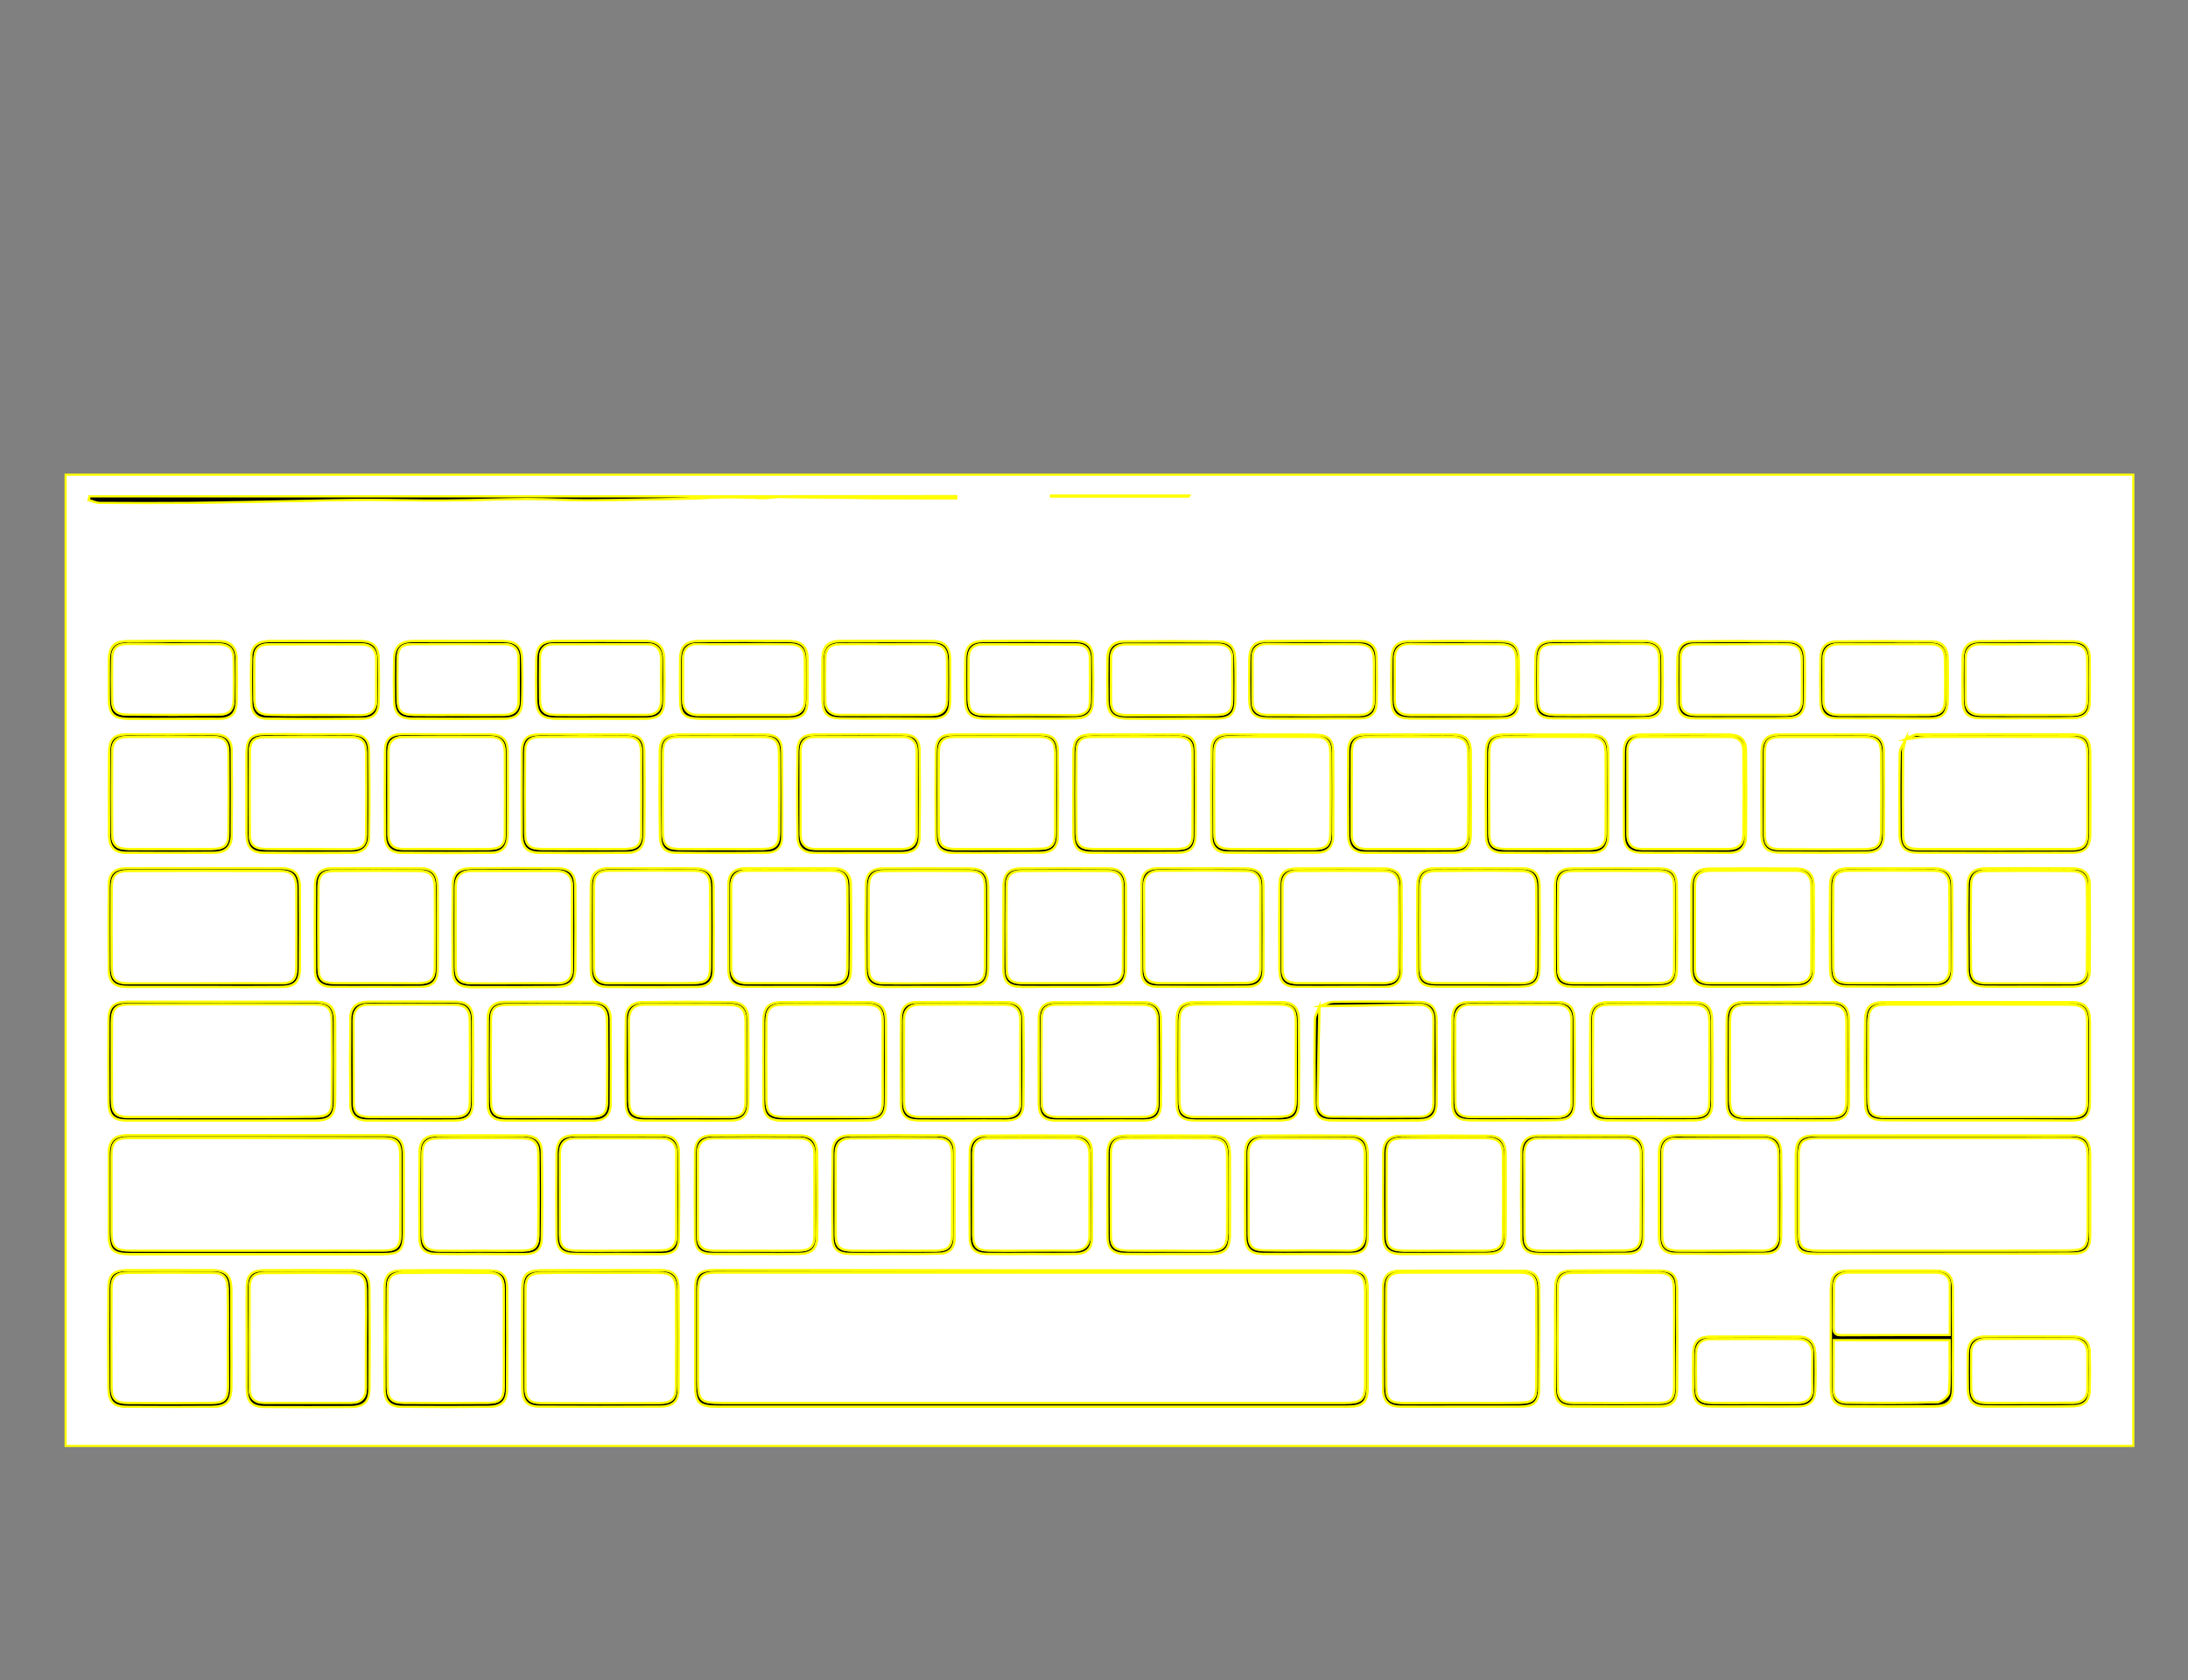 <?xml version="1.0" encoding="utf-8"?>
<!-- Generator: Adobe Illustrator 21.1.0, SVG Export Plug-In . SVG Version: 6.00 Build 0)  -->
<svg version="1.1" id="Layer_1" xmlns="http://www.w3.org/2000/svg" xmlns:xlink="http://www.w3.org/1999/xlink" x="0px" y="0px"
	 width="1000px" height="768px" viewBox="0 0 1000 768" style="enable-background:new 0 0 1000 768;" xml:space="preserve">
<rect x="0" y="0" width="1000" height="768" fill="#808080" stroke="none"/>
<style type="text/css">
	.st0{fill:#FFFFFF;stroke:#FFFF00;stroke-miterlimit:10;}
	.st1{stroke:#FFFF00;stroke-miterlimit:10;}
</style>
<g>
	<path class="st0" d="M30,661c0-148,0-296,0-444c315,0,630,0,945,0c0,148,0,296,0,444C660,661,345,661,30,661z M871.1,337.8
		c-1,2.1-2.7,4.1-2.7,6.2c-0.3,12.5-0.2,25-0.1,37.4c0,5.7,2.5,8.2,8.3,8.2c23.6,0.1,47.3,0.1,70.9,0c5.5,0,7.8-2.4,7.8-8.1
		c0.1-12.6,0.1-25.3,0-37.9c0-5.7-2.2-7.8-7.9-7.9c-23.6-0.1-47.3-0.1-70.9,0c-1.9,0-3.7,1.4-5.5,2.1
		C870.9,338,871.1,337.8,871.1,337.8z M603,460.4c-0.7,1.9-2.1,3.8-2.1,5.8c-0.2,12.5-0.1,25-0.1,37.5c0,6.3,2.1,8.5,8.3,8.5
		c13,0,26,0.1,38.9,0c6.2,0,8.5-2.2,8.5-8.4c0.1-12.3,0.1-24.6,0-37c0-6.3-2.4-8.6-8.9-8.7c-12.8-0.1-25.6-0.1-38.4,0
		c-2,0-4,1.2-5.9,1.9C603.3,460.2,603.2,460.3,603,460.4z M471.4,580.8C471.4,580.8,471.4,580.8,471.4,580.8
		c-48.1-0.1-96.3-0.1-144.4-0.1c-7.4,0-9.2,1.8-9.2,9.1c0,14.3,0,28.6,0,43c0,8.6,1.7,10.3,10.2,10.3c95.9,0,191.9,0,287.8,0
		c7.2,0,9.3-2,9.3-9.1c0-14.3,0-28.6,0-43c0-8.8-1.4-10.1-10.2-10.1C567.1,580.8,519.2,580.8,471.4,580.8z M40.9,226.9
		c-0.1,0.5-0.2,1.1-0.4,1.6c1.6,0.5,3.3,1.3,4.9,1.3c13.8,0.1,27.5,0.2,41.3,0c16.7-0.2,33.5-0.6,50.2-0.9
		c10.3-0.2,20.6-0.4,30.9-0.5c11.7,0,23.4,0.4,35.2,0.3c12.6-0.1,25.2-0.6,37.8-0.7c8.9,0,17.9,0.6,26.8,0.6
		c14.9-0.1,29.9-0.4,44.8-0.7c6.6-0.1,13.3-0.7,19.9-0.7c5.6-0.1,11.1,0.4,16.7,0.4c2.3,0,4.6-0.5,6.9-0.5
		c14.1,0.1,28.2,0.3,42.2,0.5c8.8,0.1,17.6,0.1,26.3,0.1c4.2,0,8.3,0,12.5,0c0-0.3,0-0.6,0-0.9C305,226.9,173,226.9,40.9,226.9z
		 M836.8,612C836.8,612,836.8,612,836.8,612c0,7.5,0,15,0,22.5c0,6.2,2.2,8.4,8.4,8.5c13,0.1,25.9,0.1,38.9,0c5.9,0,8.4-2.2,8.4-8
		c0.1-15.3,0.1-30.6,0-45.9c0-6-2.4-8.1-8.3-8.1c-13.1,0-26.3-0.1-39.4,0c-5.8,0-8,2.2-8,8.2C836.8,596.7,836.8,604.4,836.8,612z
		 M93.5,451.2c11.7,0,23.3,0,35,0c6.1,0,8.4-2.3,8.5-8.5c0.1-12.3,0.1-24.7,0-37c0-6.4-2.4-8.7-8.9-8.7c-23.3,0-46.7,0-70,0
		c-6.1,0-8.4,2.3-8.4,8.6c-0.1,12.3-0.1,24.7,0,37c0,6.4,2.3,8.6,8.8,8.6C70.2,451.2,81.8,451.1,93.5,451.2z M667.8,643
		c9,0,18,0,27,0c6.3,0,8.6-2.1,8.6-8.3c0.1-15.1,0.2-30.3,0.1-45.4c0-6.3-2.3-8.4-8.5-8.4c-18.1,0-36.3-0.1-54.4,0
		c-6.2,0-8.4,2.2-8.5,8.4c-0.1,15.1-0.1,30.3,0,45.4c0,5.8,2.5,8.2,8.2,8.3C649.5,643,658.6,643,667.8,643z M116.9,573.3
		C116.9,573.3,116.9,573.3,116.9,573.3c19.3,0,38.6,0,57.9,0c7.8,0,9.6-1.7,9.7-9.8c0.1-11.8,0-23.6,0-35.5c0-6.7-2.2-9-9-9
		c-39,0-77.9-0.1-116.9,0c-6.6,0-8.9,2.4-8.9,9.1c0,11.8,0,23.6,0,35.5c0,7.8,1.9,9.7,9.8,9.7C78.6,573.3,97.7,573.3,116.9,573.3z
		 M888.1,573.1C888.1,573.1,888.1,573.1,888.1,573.1c19.6,0,39.3,0,58.9,0c6.1,0,8.1-2.1,8.1-8.1c0-12.5,0.1-25,0-37.5
		c0-5.9-2.3-8.3-8.1-8.3c-39.3-0.1-78.6-0.1-117.9,0c-6.1,0-8.3,2.3-8.4,8.5c-0.1,12,0,24,0,36c0,7.8,1.7,9.5,9.3,9.5
		C849.5,573.1,868.8,573.1,888.1,573.1z M904,512.1c14.2,0,28.3,0,42.5,0c6.6,0,8.6-2.1,8.6-8.7c0-12.2,0-24.3,0-36.5
		c0-6.5-2.2-8.8-8.7-8.8c-28.3,0-56.6,0-85,0c-6.7,0-9,2.2-9,9c-0.1,12-0.1,24,0,36c0.1,7,2.1,8.9,9,8.9
		C875.7,512.1,889.8,512.1,904,512.1z M175.8,611.4C175.8,611.4,175.8,611.4,175.8,611.4c0,7.8-0.1,15.6,0,23.5
		c0.1,5.8,2.4,8.2,8.2,8.2c13.2,0.1,26.3,0.1,39.5,0c5.6,0,8.2-2.4,8.2-7.8c0.2-15.6,0.2-31.3,0-46.9c0-5.3-2.5-7.6-7.8-7.6
		c-13.5-0.1-27-0.1-40.5,0c-5.3,0-7.5,2.3-7.6,7.6C175.7,596.1,175.8,603.7,175.8,611.4z M274.7,580.7
		C274.7,580.7,274.7,580.7,274.7,580.7c-9.2,0-18.3-0.1-27.5,0c-6.3,0-8.5,2.1-8.5,8.3c-0.1,15.3,0,30.6,0,45.9c0,5.6,2.3,8,7.8,8
		c18.5,0.1,36.9,0.1,55.4,0c5.6,0,8-2.4,8.1-7.9c0.1-15.5,0.1-31,0-46.4c0-5.6-2.3-7.9-7.9-8C293.1,580.7,283.9,580.7,274.7,580.7z
		 M105.7,611.8C105.7,611.8,105.7,611.8,105.7,611.8c0-7.3,0-14.7,0-22c0-6.9-2.2-9.1-8.9-9.1c-12.8,0-25.6,0-38.5,0
		c-6.6,0-8.7,2.1-8.7,8.7c-0.1,15-0.1,30,0,45c0,6.5,2.3,8.7,8.8,8.7c12.8,0,25.6,0,38.5,0c6.4,0,8.7-2.3,8.8-8.8
		C105.8,626.8,105.7,619.3,105.7,611.8z M112.8,611.7C112.8,611.7,112.8,611.7,112.8,611.7c0,7.5,0,15,0,22.5c0,6.5,2.2,8.9,8.5,8.9
		c13,0.1,26,0.1,39,0c5.8,0,8.4-2.4,8.5-8.1c0.1-15.5,0.1-31,0-46.5c0-5.2-2.5-7.7-7.7-7.8c-13.7-0.1-27.3-0.1-41,0
		c-5,0-7.2,2.3-7.3,7.4C112.7,596,112.8,603.8,112.8,611.7z M101.8,458c-14.5,0-29,0-43.4,0c-6.3,0-8.6,2.3-8.6,8.3
		c-0.1,12.5-0.1,25,0,37.5c0,6.2,2.2,8.4,8.5,8.4c28.6,0,57.3,0,85.9,0c6.7,0,8.9-2.3,9-9c0.1-12,0.1-24,0-36c0-7-2.3-9.2-9.3-9.2
		C129.7,458,115.8,458,101.8,458z M298.5,397C298.5,397,298.5,397,298.5,397c-6.8,0-13.7-0.1-20.5,0c-5.4,0.1-7.9,2.6-8,8
		c-0.1,12.8-0.1,25.6,0,38.5c0,5.2,2.6,7.6,7.8,7.7c13.5,0.1,27,0.1,40.5,0c5.2,0,7.7-2.5,7.7-7.7c0.1-12.8,0.1-25.6,0-38.5
		c0-5.4-2.6-7.8-8.1-7.9C311.4,396.9,304.9,397,298.5,397z M209.8,293.1C209.8,293.1,209.8,293.1,209.8,293.1c-7,0-14-0.1-21,0
		c-6,0.1-8.6,2.6-8.7,8.4c-0.1,6.2-0.1,12.3,0,18.5c0.1,6.1,2.4,8.4,8.6,8.5c13.8,0.1,27.6,0.1,41.5,0c5.9,0,8.3-2.3,8.4-8.1
		c0.2-6.3,0.2-12.7,0-19c-0.2-6-2.6-8.2-8.8-8.3C223.1,293,216.5,293.1,209.8,293.1z M710.8,611.8c0,7.8-0.1,15.6,0,23.5
		c0.1,5.2,2.4,7.6,7.7,7.7c13.3,0.1,26.6,0.1,39.9,0c5.6,0,8-2.3,8.1-7.8c0.1-15.5,0.1-31,0-46.4c0-5.7-2.3-7.8-8-7.8
		c-13.3-0.1-26.6-0.1-39.9,0c-5.6,0-7.7,2.2-7.7,8C710.7,596.5,710.8,604.2,710.8,611.8z M171.8,451.1c6.8,0,13.7,0.1,20.5,0
		c5.2-0.1,7.7-2.5,7.7-7.7c0.1-12.8,0.1-25.7,0-38.5c0-5.3-2.4-7.8-7.6-7.9c-13.7-0.1-27.3-0.1-41,0c-4.8,0-7.4,2.6-7.4,7.5
		c-0.1,13-0.1,26,0,39c0,5.2,2.6,7.5,7.8,7.6C158.5,451.2,165.1,451.1,171.8,451.1z M234.5,451.2
		C234.5,451.1,234.5,451.1,234.5,451.2c6.5,0,13,0,19.5,0c6.5,0,8.9-2.3,8.9-8.6c0.1-12.3,0.1-24.6,0-37c0-6.1-2.4-8.6-8.4-8.6
		c-13-0.1-26-0.1-39,0c-6.2,0-8.6,2.3-8.6,8.4c-0.1,12.5-0.1,25,0,37.5c0,6,2.4,8.3,8.6,8.4C221.8,451.2,228.2,451.2,234.5,451.2z
		 M360.9,451.1C360.9,451.1,360.9,451.1,360.9,451.1c6.8,0,13.6,0,20.5,0c4.6,0,7.4-2.5,7.5-7c0.2-13.3,0.1-26.6,0-39.9
		c-0.1-4.5-2.7-7.1-7.3-7.2c-13.8-0.1-27.6-0.1-41.4,0c-4.5,0-7.1,2.6-7.1,7.2c-0.1,13-0.1,26,0,38.9c0,5.5,2.5,7.8,8,7.9
		C347.5,451.2,354.2,451.1,360.9,451.1z M141.1,335.7C141.1,335.7,141.1,335.7,141.1,335.7c-6.7-0.1-13.3-0.1-20,0
		c-6.2,0.1-8.3,2.2-8.4,8.5c-0.1,12.3-0.1,24.7,0,37c0,6.2,2.3,8.6,8.3,8.7c13.2,0.1,26.3,0.1,39.5,0c5.4,0,8.2-2.7,8.2-7.9
		c0.1-12.8,0.1-25.7,0-38.5c-0.1-5.5-2.4-7.7-8.1-7.7C154.1,335.7,147.6,335.7,141.1,335.7z M77.7,335.7c-6.5,0-13-0.1-19.5,0
		c-6.2,0.1-8.3,2.2-8.3,8.5c-0.1,12.5-0.1,25,0,37.5c0,5.6,2.4,8.1,7.8,8.1c13.3,0.1,26.7,0.1,40,0c5.7,0,8.2-2.6,8.2-8.4
		c0.1-12.7,0.1-25.3,0-38c0-5.1-2.5-7.6-7.7-7.7C91.3,335.6,84.5,335.7,77.7,335.7z M800.9,451C800.9,451,800.9,451,800.9,451
		c6.8,0,13.6,0.1,20.5,0c4.9-0.1,7.5-2.5,7.5-7.3c0.1-13,0.1-26,0-38.9c0-5.1-2.6-7.6-7.8-7.6c-13.3-0.1-26.6-0.1-39.9,0
		c-5.7,0-8.1,2.5-8.1,8.4c-0.1,12.3-0.1,24.6,0,36.9c0,6.4,2.3,8.6,8.8,8.6C788.3,451.1,794.6,451,800.9,451z M204.5,335.7
		C204.5,335.7,204.5,335.7,204.5,335.7c-7,0-14-0.1-21,0c-5,0.1-7.5,2.5-7.5,7.4c-0.1,13-0.1,26,0,39c0,5.1,2.6,7.7,7.7,7.8
		c13.5,0.1,27,0.1,40.5,0c5.4-0.1,7.8-2.7,7.8-8.2c0.1-12.7,0.1-25.3,0-38c0-5.5-2.5-7.8-8-7.9C217.5,335.7,211,335.7,204.5,335.7z
		 M833,335.8c-6.7,0-13.3-0.1-20,0c-5.5,0.1-7.8,2.5-7.9,8c-0.1,12.6-0.1,25.3,0,37.9c0,5.5,2.4,7.9,8,8c13.3,0.1,26.6,0.1,39.9,0
		c5.5-0.1,7.8-2.5,7.9-8.1c0.1-12.6,0.1-25.3,0-37.9c0-5.5-2.4-7.8-8-7.9C846.3,335.8,839.6,335.9,833,335.8z M770.3,389.8
		C770.3,389.8,770.3,389.8,770.3,389.8c6.7,0,13.3,0.1,20,0c5.2-0.1,7.7-2.5,7.7-7.7c0.1-12.8,0.1-25.6,0-38.5c0-5.6-2.3-7.7-8-7.8
		c-13.3-0.1-26.6-0.1-39.9,0c-5.2,0-7.8,2.3-7.8,7.6c-0.1,12.8-0.2,25.6,0,38.4c0.1,5.4,2.6,7.8,8.1,7.9
		C757,389.9,763.7,389.8,770.3,389.8z M266.4,335.8C266.4,335.8,266.4,335.7,266.4,335.8c-6.5,0-13-0.1-19.5,0
		c-6.2,0.1-8.3,2.1-8.4,8.5c-0.1,12.5-0.1,25,0,37.4c0,5.7,2.4,8.2,8.3,8.2c13.1,0.1,26.3,0.1,39.4,0c5.5,0,8.1-2.4,8.2-7.8
		c0.1-13,0.1-26,0-38.9c-0.1-5-2.5-7.2-7.5-7.3C280.1,335.7,273.3,335.8,266.4,335.8z M423.4,451.1
		C423.4,451.1,423.4,451.1,423.4,451.1c6.7,0,13.3,0.1,20,0c5.8-0.1,8.2-2.4,8.2-8.2c0.1-12.5,0.1-24.9,0-37.4
		c0-6.1-2.4-8.4-8.6-8.4c-13-0.1-25.9-0.1-38.9,0c-6.1,0-8.3,2.3-8.4,8.5c-0.1,12.5-0.1,24.9,0,37.4c0,5.9,2.3,8.1,8.2,8.2
		C410.4,451.2,416.9,451.1,423.4,451.1z M486.2,451.1c6.8,0,13.7,0.1,20.5,0c5.2-0.1,7.7-2.4,7.8-7.6c0.2-12.8,0.2-25.7,0-38.5
		c-0.1-5.5-2.6-7.9-8.1-7.9c-13.2-0.1-26.3-0.1-39.5,0c-5.8,0-8.2,2.4-8.2,8.2c-0.1,12.5-0.1,25-0.1,37.5c0,6.1,2.3,8.3,8.6,8.4
		C473.6,451.1,479.9,451.1,486.2,451.1z M612.5,451.1C612.5,451,612.5,451,612.5,451.1c6.8,0,13.7,0.1,20.5,0c5-0.1,7.5-2.4,7.5-7.4
		c0.2-13,0.2-26,0-39c-0.1-5.3-2.5-7.6-7.8-7.6c-13.5-0.1-27-0.1-40.5,0c-5,0-7.4,2.4-7.4,7.4c-0.1,13-0.1,26,0,39
		c0,5.3,2.3,7.5,7.7,7.6C599.2,451.1,605.8,451.1,612.5,451.1z M707.2,335.9C707.2,335.8,707.2,335.8,707.2,335.9
		c-6.7-0.1-13.3-0.2-20-0.1c-5.6,0.1-8,2.3-8,7.9c-0.1,12.8-0.1,25.6,0,38.5c0,4.9,2.6,7.5,7.4,7.6c13.6,0.2,27.3,0.2,40.9,0
		c5.1-0.1,7.5-2.7,7.5-7.9c0.1-12.7,0.1-25.3,0-38c0-5.6-2.3-7.9-7.8-8C720.5,335.8,713.8,335.9,707.2,335.9z M644.3,335.8
		c-6.8,0-13.7-0.1-20.5,0c-5,0.1-7.5,2.4-7.5,7.3c-0.1,13-0.2,26,0,39c0.1,5.1,2.7,7.6,7.9,7.7c13.3,0.1,26.6,0.1,40,0
		c5.8-0.1,8-2.5,8-8.5c0.1-12.5,0.1-25,0-37.5c0-5.8-2.3-8-8.3-8C657.3,335.8,650.8,335.8,644.3,335.8z M864.4,397
		c-6.7,0-13.3-0.1-20,0c-5.4,0.1-8,2.5-8,8c-0.1,12.6-0.1,25.3,0,37.9c0,5.5,2.4,8,7.9,8c13.3,0.1,26.6,0.1,39.9,0
		c5.5,0,7.9-2.4,7.9-7.9c0.1-12.6,0.1-25.3,0-37.9c0-5.7-2.4-8-8.3-8.1C877.3,397,870.9,397,864.4,397z M675.3,451
		c6.5,0,13,0,19.5,0c6.5-0.1,8.7-2.2,8.8-8.7c0.1-12.3,0.1-24.6,0-37c0-5.9-2.3-8.3-8.1-8.3c-13.2-0.1-26.3-0.1-39.5,0
		c-5.8,0-8.1,2.4-8.2,8.2c-0.1,12.5-0.1,25,0,37.5c0,6.2,2.2,8.3,8.5,8.3C662.6,451.1,669,451.1,675.3,451z M274.6,328.5
		c7,0,14,0.1,21,0c5.7-0.1,7.8-2.4,8-8c0.1-6.3,0.1-12.6,0-19c-0.1-5.8-2.5-8.3-8.2-8.4c-14-0.1-28-0.1-41.9,0
		c-5.8,0-8.2,2.5-8.3,8.3c-0.1,6.2-0.1,12.3,0,18.5c0.1,6.1,2.5,8.5,8.5,8.6C260.7,328.5,267.7,328.5,274.6,328.5z M455.8,389.9
		C455.8,389.9,455.8,389.9,455.8,389.9c6.5,0,13,0,19.5-0.1c5.7-0.1,8.2-2.5,8.2-8.3c0.1-12.5,0.1-25,0-37.5c0-5.9-2.3-8.2-8.2-8.2
		c-13.2-0.1-26.3-0.1-39.5,0c-5.9,0-8.1,2.3-8.1,8.2c-0.1,12.5-0.1,25,0,37.5c0,6,2.5,8.3,8.6,8.4
		C442.8,389.9,449.3,389.9,455.8,389.9z M392.5,389.9C392.5,389.9,392.5,389.9,392.5,389.9c6.5,0,13,0.1,19.5,0
		c6-0.1,8.3-2.3,8.3-8.1c0.1-12.6,0.1-25.3,0-37.9c0-6-2.2-8.1-8.2-8.1c-13.1-0.1-26.3-0.1-39.4,0c-5.7,0-8.1,2.1-8.2,7.7
		c-0.1,12.8-0.1,25.6,0,38.4c0.1,5.5,2.5,7.8,8,8C379.2,390,385.9,389.9,392.5,389.9z M927.4,451C927.4,451,927.4,451,927.4,451
		c6.8,0,13.6,0.1,20.5-0.1c4.7-0.1,7.1-2.4,7.2-7.1c0.1-13.1,0.1-26.3,0-39.4c0-4.9-2.5-7.3-7.4-7.4c-13.5-0.1-27-0.1-40.4,0
		c-5.2,0-7.8,2.4-7.8,7.6c-0.1,12.8-0.1,25.6,0,38.4c0.1,5.5,2.5,7.8,8.1,7.9C914.1,451.1,920.8,451,927.4,451z M549.9,397
		c-6.8,0-13.7-0.1-20.5,0c-5.3,0.1-7.7,2.4-7.7,7.7c-0.1,13-0.1,26,0,39c0,5,2.5,7.3,7.4,7.4c13.5,0.1,27,0.1,40.5,0
		c5.4,0,7.7-2.3,7.8-7.6c0.1-12.8,0.1-25.6,0-38.5c0-5.5-2.5-7.8-8-7.9C562.9,397,556.4,397,549.9,397z M738.3,451
		c6.7,0,13.3,0.1,20,0c5.7-0.1,8-2.1,8.1-7.8c0.1-12.8,0.1-25.6,0-38.4c-0.1-5.6-2.3-7.7-8.1-7.7c-13.2-0.1-26.3-0.1-39.5,0
		c-5.7,0-8,2.2-8,7.8c-0.1,12.8-0.1,25.6,0,38.5c0,5.5,2.4,7.7,8.1,7.7C725.4,451.1,731.8,451,738.3,451z M144.4,293.1
		C144.4,293.1,144.4,293.1,144.4,293.1c-7.2,0-14.3-0.1-21.5,0c-5.1,0.1-7.9,2.4-8,6.9c-0.2,7.2-0.1,14.3,0,21.5
		c0.1,4.3,2.6,6.9,6.9,7c14.7,0.1,29.3,0.2,44,0c5-0.1,7.2-2.6,7.3-7.6c0.1-6.5,0.1-13,0-19.5c-0.1-5.7-2.5-8.2-8.2-8.3
		C158.1,293,151.3,293.1,144.4,293.1z M535.1,328.5C535.1,328.4,535.1,328.4,535.1,328.5c7-0.1,14,0,21-0.1c5.9-0.1,8.3-2.2,8.4-8
		c0.1-6.5,0.1-13-0.1-19.5c-0.2-5.3-2.5-7.6-7.8-7.7c-14.2-0.1-28.3-0.1-42.5,0c-5.5,0-7.9,2.6-8,8.1c-0.1,6.2-0.1,12.3,0,18.5
		c0.1,6.3,2.4,8.6,8.9,8.6C521.8,328.5,528.5,328.5,535.1,328.5z M78.8,328.6C78.8,328.5,78.8,328.5,78.8,328.6
		c7.2,0,14.3,0.1,21.5-0.1c5.5-0.1,7.8-2.5,7.8-8.1c0.1-6.5,0.1-13,0-19.5c-0.1-5.1-2.5-7.7-7.7-7.8c-14.2-0.1-28.3-0.2-42.5,0
		c-5.7,0-8,2.6-8.1,8.4c-0.1,6-0.1,12,0,18c0,6.8,2.1,8.9,9,9C65.5,328.6,72.1,328.6,78.8,328.6z M470,328.4c7.2,0,14.3,0.1,21.5,0
		c5.5-0.1,7.9-2.4,8-8c0.1-6.5,0.1-13,0-19.5c-0.1-5.2-2.5-7.7-7.8-7.7c-14.2-0.1-28.3-0.2-42.5,0c-5.5,0-7.9,2.6-8,8.1
		c-0.1,6.2-0.1,12.3,0,18.5c0,6.3,2.4,8.6,8.8,8.7C456.7,328.5,463.3,328.4,470,328.4z M329.7,335.8
		C329.7,335.8,329.7,335.8,329.7,335.8c-6.7,0-13.3-0.1-20,0c-5.7,0.1-8.1,2.2-8.2,7.7c-0.1,13-0.1,25.9,0.1,38.9
		c0.1,5,2.4,7.4,7.4,7.4c13.6,0.1,27.3,0.1,40.9,0c4.9-0.1,7.3-2.5,7.4-7.5c0.1-13,0.1-25.9-0.1-38.9c-0.1-5.4-2.3-7.5-7.7-7.6
		C343,335.7,336.3,335.8,329.7,335.8z M250.7,512.2c6.8,0,13.7,0.1,20.5,0c5.2-0.1,7.7-2.5,7.8-7.7c0.1-12.8,0.1-25.6,0-38.5
		c0-5.4-2.6-7.9-8.1-8c-13.3-0.1-26.6-0.1-40,0c-5.5,0-8,2.5-8,8c-0.1,12.8-0.1,25.6,0,38.5c0,5.3,2.4,7.6,7.7,7.6
		C237.4,512.3,244,512.2,250.7,512.2z M597.1,573.2c6.7,0,13.3,0.1,20,0c5.6-0.1,7.9-2.3,7.9-7.9c0.1-12.7,0-25.3,0-38
		c0-5.6-2.3-8-7.9-8.1c-13.3-0.1-26.7-0.1-40,0c-5.5,0-8,2.5-8,8c-0.1,12.7-0.1,25.3,0,38c0,5.6,2.4,7.9,7.9,8
		C583.7,573.2,590.4,573.2,597.1,573.2z M314.1,512.2C314.1,512.2,314.1,512.2,314.1,512.2c6.7,0,13.3,0.1,20,0
		c5.5-0.1,7.9-2.5,7.9-8c0.1-12.6,0.1-25.3,0-37.9c0-5.7-2.5-8.1-8.3-8.2c-13.1-0.1-26.3-0.1-39.4,0c-5.4,0-8.1,2.5-8.2,7.9
		c-0.1,12.8-0.1,25.6,0,38.4c0.1,5.5,2.4,7.7,8.1,7.8C300.8,512.2,307.5,512.2,314.1,512.2z M534.2,573.2c6.5,0,13,0.1,19.5,0
		c6.2-0.1,8.3-2.3,8.4-8.5c0-12.3,0.1-24.7,0-37c0-6.1-2.4-8.5-8.4-8.5c-13-0.1-26-0.1-39,0c-5.8,0-8.4,2.4-8.4,8.1
		c-0.1,12.7-0.1,25.3,0,38c0,5.6,2.4,7.8,8,7.9C520.8,573.3,527.5,573.2,534.2,573.2z M187.8,512.2
		C187.8,512.2,187.8,512.2,187.8,512.2c6.7,0,13.3,0.1,20,0c5.9-0.1,8.2-2.3,8.3-8.2c0.1-12.7,0.1-25.3,0-38c0-5.5-2.5-8-7.9-8
		c-13.3-0.1-26.7-0.1-40,0c-5.4,0-8.1,2.6-8.1,8c-0.1,12.8-0.1,25.7,0,38.5c0,5.2,2.6,7.6,7.7,7.7
		C174.5,512.3,181.1,512.2,187.8,512.2z M471.2,573.2c6.8,0,13.6,0.1,20.5,0c5-0.1,7.4-2.4,7.4-7.4c0.1-13,0.1-25.9,0-38.9
		c0-5-2.4-7.6-7.2-7.7c-13.8-0.1-27.6-0.1-41.4,0c-4.6,0-7.2,2.7-7.2,7.2c-0.1,13.1-0.2,26.3,0,39.4c0.1,4.9,2.6,7.3,7.5,7.4
		C457.6,573.3,464.4,573.2,471.2,573.2z M377,512.2c6.5,0,13,0.1,19.5,0c6.1-0.1,8.4-2.4,8.4-8.5c0.1-12.3,0.1-24.6,0-36.9
		c0-6.1-2.4-8.6-8.4-8.6c-13-0.1-26-0.1-38.9,0c-6.4,0-8.6,2.3-8.6,8.9c-0.1,12.1,0,24.3,0,36.4c0,6.7,2.2,8.8,9.1,8.8
		C364.4,512.2,370.7,512.2,377,512.2z M786.4,519.1C786.4,519.2,786.4,519.2,786.4,519.1c-6.7,0-13.3,0-20,0
		c-5.6,0.1-8.1,2.4-8.2,7.8c-0.1,12.8-0.1,25.6,0,38.5c0.1,5.2,2.5,7.6,7.7,7.7c13.3,0.1,26.6,0.1,39.9,0c5.9,0,8.1-2.2,8.1-8.2
		c0.1-12.5,0.1-25,0-37.5c0-5.9-2.6-8.3-8.7-8.3C799,519.1,792.7,519.1,786.4,519.1z M723.4,573.1c6.7,0,13.3,0.1,20,0
		c5.3-0.1,7.6-2.4,7.7-7.6c0.1-12.8,0.1-25.6,0-38.5c0-5.2-2.5-7.8-7.6-7.8c-13.5-0.1-27-0.1-40.5,0c-5.1,0-7.7,2.6-7.7,7.7
		c-0.1,12.8-0.1,25.6,0,38.5c0,5.4,2.5,7.7,8.1,7.8C710,573.2,716.7,573.2,723.4,573.1z M581.5,335.9
		C581.5,335.8,581.5,335.8,581.5,335.9c-6.8-0.1-13.6-0.1-20.5-0.1c-4.3,0-7.2,2-7.3,6.5c-0.2,13.5-0.2,27-0.1,40.4
		c0,4.6,2.8,7.1,7.3,7.1c13.6,0.1,27.3,0.1,40.9,0c4.9-0.1,7.3-2.6,7.4-7.5c0.1-13,0.1-26,0-38.9c0-5.3-2.3-7.4-7.8-7.4
		C594.8,335.8,588.2,335.9,581.5,335.9z M660.4,573.2C660.4,573.1,660.4,573.1,660.4,573.2c6.5,0,13,0,19.5,0c6-0.1,8.1-2.2,8.2-8.1
		c0.1-12.5,0-25,0-37.5c0-5.8-2.3-8.3-8.1-8.3c-13.3-0.1-26.6-0.1-40,0c-5.1,0-7.7,2.6-7.7,7.8c-0.1,12.8-0.1,25.6,0,38.5
		c0.1,5.4,2.5,7.7,8.2,7.7C647.1,573.2,653.8,573.2,660.4,573.2z M439.5,512.2C439.5,512.2,439.5,512.2,439.5,512.2
		c6.8,0,13.6,0.1,20.5-0.1c5.1-0.1,7.6-2.2,7.7-7.2c0.2-13.1,0.2-26.3,0-39.4c-0.1-4.9-2.6-7.3-7.6-7.4c-13.6-0.1-27.3-0.1-40.9,0
		c-4.9,0-7.3,2.6-7.3,7.5c-0.1,13-0.1,25.9,0,38.9c0,5.2,2.4,7.5,7.7,7.6C426.2,512.2,432.9,512.2,439.5,512.2z M565.3,512.2
		C565.3,512.1,565.3,512.1,565.3,512.2c6.7,0,13.3,0,20-0.1c5.9-0.1,8.2-2.2,8.3-8.1c0.1-12.5,0.1-25,0-37.5c0-6.1-2.4-8.4-8.6-8.4
		c-12.8-0.1-25.7-0.1-38.5,0c-6.4,0-8.7,2.3-8.7,8.7c0,12.3,0,24.7,0,37c0,6.2,2.2,8.3,8.5,8.3C552.6,512.2,559,512.2,565.3,512.2z
		 M518.6,335.8C518.6,335.8,518.6,335.8,518.6,335.8c-6.3,0-12.7-0.1-19,0c-6.9,0-8.9,2-9,8.9c0,12,0,24,0,36c0,6.9,2.1,9.1,8.9,9.1
		c12.8,0.1,25.6,0.1,38.5,0c6,0,8.3-2.3,8.4-8.1c0.1-12.8,0.1-25.6,0-38.5c0-5.4-2.2-7.4-7.8-7.4
		C531.9,335.8,525.2,335.8,518.6,335.8z M502.8,512.2C502.8,512.2,502.8,512.1,502.8,512.2c6.7,0,13.3,0.1,20,0
		c5.2-0.1,7.7-2.1,7.7-7.1c0.2-13.2,0.2-26.3,0-39.5c-0.1-4.8-2.7-7.3-7.6-7.4c-13.7-0.1-27.3-0.1-41,0c-4.5,0-7.1,2.5-7.1,7.2
		c0,13.2-0.1,26.3,0,39.5c0,5,2.4,7.2,7.5,7.3C489.2,512.2,496,512.2,502.8,512.2z M219.3,573.2c6.8,0,13.6,0.1,20.5,0
		c5.4-0.1,7.7-2.2,7.8-7.6c0.2-13,0.2-26,0-38.9c-0.1-5.1-2.7-7.6-7.9-7.6c-13.5-0.1-27-0.1-40.4,0c-5,0-7.4,2.5-7.5,7.4
		c-0.1,13-0.2,26-0.1,38.9c0,5.3,2.3,7.6,7.6,7.7C205.9,573.3,212.6,573.2,219.3,573.2z M282.4,573.2
		C282.4,573.2,282.4,573.2,282.4,573.2c6.7,0,13.3,0.1,20,0c5.7-0.1,7.9-2.3,7.9-7.9c0.1-12.7,0.1-25.3,0-38c0-5.9-2.4-8.3-8.1-8.3
		c-13.1-0.1-26.3-0.1-39.5,0c-5.7,0-8.2,2.5-8.3,8.2c-0.1,12.6-0.1,25.3,0,38c0,5.6,2.4,7.9,8,7.9
		C269.1,573.3,275.7,573.2,282.4,573.2z M408.1,573.2C408.1,573.2,408.1,573.2,408.1,573.2c7,0,14,0,21-0.1c4.6,0,7.2-2.4,7.2-7
		c0.1-13.3,0-26.6,0-39.9c0-4.7-2.8-7-7.2-7.1c-13.6-0.1-27.3-0.1-40.9,0c-4.9,0-7.6,2.6-7.6,7.4c-0.1,13-0.2,25.9,0,38.9
		c0.1,5.6,2.5,7.7,8.1,7.8C395.1,573.3,401.6,573.2,408.1,573.2z M754.5,512.1C754.5,512.1,754.5,512.1,754.5,512.1
		c6.7,0,13.3,0.1,20,0c5.7-0.1,8.1-2.2,8.1-7.8c0.1-12.8,0.1-25.6-0.1-38.4c-0.1-5.3-2.5-7.7-7.7-7.7c-13.3-0.1-26.6-0.1-39.9,0
		c-5.6,0-8,2.4-8,7.9c-0.1,12.8-0.1,25.6,0,38.4c0,5.3,2.3,7.5,7.7,7.6C741.2,512.2,747.8,512.1,754.5,512.1z M691.8,512.1
		C691.8,512.1,691.8,512.1,691.8,512.1c6.7,0,13.3,0,20-0.1c5.4-0.1,7.7-2.2,7.8-7.5c0.2-12.8,0.2-25.6,0-38.5
		c-0.1-5.5-2.6-7.9-8.1-7.9c-13.1-0.1-26.3-0.1-39.5,0c-5.9,0-8.2,2.3-8.2,8.2c-0.1,12.7-0.1,25.3,0,38c0,5.6,2.3,7.8,8,7.8
		C678.5,512.2,685.1,512.1,691.8,512.1z M345.8,573.2C345.8,573.2,345.8,573.2,345.8,573.2c6.5,0,13,0,19.5,0
		c5.7-0.1,8.1-2.2,8.2-7.7c0.2-12.8,0.1-25.6,0-38.4c-0.1-5.5-2.5-7.9-8-8c-13.3-0.1-26.6-0.1-39.9,0c-5.4,0-7.8,2.5-7.8,8.1
		c-0.1,12.6-0.1,25.3,0,37.9c0,6,2.3,8.1,8.2,8.1C332.5,573.3,339.2,573.2,345.8,573.2z M817.1,512.1c6.7,0,13.3,0.1,20,0
		c5.6-0.1,7.9-2.3,7.9-7.9c0.1-12.7,0.1-25.3,0-38c0-5.6-2.3-8-7.8-8.1c-13.3-0.1-26.6-0.1-40,0c-5.5,0-8,2.5-8,8
		c-0.1,12.7-0.1,25.3,0,38c0,5.7,2.5,8,8.4,8C804.1,512.1,810.6,512.1,817.1,512.1z M730.7,328.3c7.2,0,14.3,0.1,21.5,0
		c5.2-0.1,7.6-2.5,7.7-7.7c0.1-6.3,0.1-12.6,0-19c-0.1-5.8-2.4-8.4-8.1-8.4c-14-0.1-28-0.1-41.9,0c-5.6,0-7.9,2.3-8,7.9
		c-0.1,6.5-0.1,13,0,19.5c0.1,5.6,2.2,7.7,8,7.8C716.7,328.4,723.7,328.3,730.7,328.3z M795.8,328.3
		C795.8,328.3,795.8,328.3,795.8,328.3c7,0,14,0.1,21,0c5.6-0.1,7.9-2.4,8-7.8c0.1-6.5,0.1-13,0-19.5c-0.1-5.2-2.5-7.7-7.7-7.7
		c-14.3-0.1-28.6-0.1-42.9,0c-5.2,0.1-7.4,2.6-7.5,7.9c-0.1,6.3-0.1,12.6,0,19c0.1,6,2.1,8.1,8.1,8.2
		C781.8,328.4,788.8,328.3,795.8,328.3z M664.8,328.4C664.8,328.4,664.8,328.3,664.8,328.4c7.3,0,14.7,0.1,22-0.1
		c5.1-0.1,7.2-2.4,7.3-7.4c0.1-6.5,0.1-13,0-19.5c-0.1-5.8-2.3-8.1-8.2-8.2c-14-0.1-28-0.1-42,0c-5.4,0-7.8,2.5-7.9,8.1
		c-0.1,6.3-0.1,12.7,0,19c0.1,5.8,2.4,8,8.3,8.1C651.2,328.4,658,328.4,664.8,328.4z M801.3,642.9c6.8,0,13.7,0.1,20.5,0
		c5-0.1,7.6-2.3,7.8-7.1c0.2-5.8,0.2-11.7,0-17.5c-0.2-4.4-2.6-7.2-7.3-7.2c-13.7-0.1-27.3-0.1-41,0c-5,0-7.3,2.4-7.4,7.4
		c-0.1,5.5-0.1,11,0,16.5c0.1,5.6,2.3,7.9,7.9,7.9C788.3,643,794.8,642.9,801.3,642.9z M927,642.9c6.7,0,13.3,0.1,20,0
		c5.8-0.1,8.1-2.4,8.1-8.2c0.1-5.3,0.1-10.7,0-16c-0.1-5.2-2.4-7.6-7.7-7.6c-13.3-0.1-26.6-0.1-40,0c-5.5,0-7.9,2.4-8,8
		c-0.1,5.3-0.1,10.7,0,16c0.1,5.5,2.5,7.8,8.1,7.9C914,643,920.5,642.9,927,642.9z M339.8,328.5
		C339.8,328.5,339.8,328.5,339.8,328.5c6.8,0,13.6,0.1,20.5,0c6.6-0.1,8.7-2.2,8.8-8.7c0.1-6,0.1-12,0-18c0-6.3-2.4-8.7-8.8-8.7
		c-13.6-0.1-27.3-0.1-40.9,0c-6.1,0-8.4,2.4-8.5,8.5c-0.1,6,0,12,0,18c0,6.9,1.9,8.8,9,8.9C326.5,328.5,333.2,328.5,339.8,328.5z
		 M861.1,328.3C861.1,328.3,861.1,328.3,861.1,328.3c7,0,14,0.1,21,0c6-0.1,8-2.2,8.1-8.2c0.1-6.3,0.1-12.6,0-19
		c-0.1-5.2-2.4-7.8-7.5-7.9c-14.3-0.1-28.6-0.1-42.9,0c-5.1,0-7.5,2.7-7.6,7.8c-0.1,6.5-0.1,13,0,19.5c0.1,5.3,2.3,7.6,7.6,7.7
		C846.8,328.4,853.9,328.3,861.1,328.3z M600.5,328.4C600.5,328.4,600.5,328.4,600.5,328.4c7.2-0.1,14.3,0,21.5-0.1
		c4.6-0.1,7.1-2.5,7.2-7.2c0.1-6.8,0.1-13.7,0-20.5c-0.1-4.9-2.5-7.4-7.4-7.5c-14.3-0.1-28.6-0.1-43,0c-5.4,0.1-7.7,2.7-7.7,8.2
		c-0.1,6.2-0.1,12.3,0,18.5c0.1,6.1,2.3,8.4,8.5,8.5C586.5,328.5,593.5,328.4,600.5,328.4z M405,328.4
		C405,328.4,405,328.4,405,328.4c7.1,0,14.3,0.1,21.4-0.1c5.3-0.1,7.6-2.4,7.7-7.7c0.1-6.5,0.1-13,0-19.5c-0.1-5.5-2.5-8-7.9-8.1
		c-14.1-0.1-28.3-0.1-42.4,0c-5.4,0-7.8,2.6-7.9,8c-0.1,6.3-0.1,12.6,0,19c0.1,5.9,2.2,8.2,8.1,8.2C391,328.5,398,328.4,405,328.4z
		 M926.3,328.3C926.3,328.3,926.3,328.3,926.3,328.3c7.1,0,14.3,0.1,21.4-0.1c5.1-0.1,7.3-2.4,7.3-7.4c0.1-6.6,0.1-13.3,0-19.9
		c-0.1-5.1-2.5-7.6-7.7-7.7c-14.1-0.1-28.3-0.1-42.4,0c-5.4,0-7.9,2.6-7.9,8c-0.1,6.3-0.1,12.6,0,19c0.1,5.8,2.3,8,8.3,8.1
		C912.3,328.4,919.3,328.3,926.3,328.3z M543.2,226.9c0.1-0.1,0.1-0.2,0.2-0.3c-21,0-42,0-63,0c0,0.1,0,0.2,0,0.3
		C501.4,226.9,522.3,226.9,543.2,226.9z"/>
	<path class="st0" d="M603,460.4c0.1-0.1,0.3-0.3,0.4-0.4c15-0.2,29.9-0.5,44.9-0.7c4.6-0.1,7,2.3,6.9,7.2c-0.1,12.5-0.1,25,0,37.5
		c0,4.4-2.1,6.6-6.3,6.6c-13.5,0.1-27,0.1-40.5,0c-4,0-6.3-2.3-6.2-6.3C602.4,489.7,602.8,475,603,460.4z"/>
	<path class="st1" d="M471.4,580.8c47.8,0,95.6,0,143.4,0c8.9,0,10.2,1.3,10.2,10.1c0,14.3,0,28.6,0,43c0,7.1-2.1,9.1-9.3,9.1
		c-95.9,0-191.9,0-287.8,0c-8.5,0-10.2-1.7-10.2-10.3c0-14.3,0-28.6,0-43c0-7.3,1.8-9.1,9.2-9.1
		C375.2,580.7,423.3,580.7,471.4,580.8C471.4,580.8,471.4,580.8,471.4,580.8z M471.5,641.3c47.8,0,95.6,0,143.4,0c7.5,0,9-1.5,9-9.1
		c0-13.8,0-27.6,0-41.5c0-7.2-1.6-8.9-8.8-8.9c-95.9,0-191.9,0-287.8,0c-6.5,0-8.2,1.7-8.2,8.4c0,13.5,0,27,0,40.5
		c0,9.7,0.9,10.6,10.5,10.6C376.9,641.3,424.2,641.3,471.5,641.3z"/>
	<path class="st1" d="M40.9,226.9c132.1,0,264.1,0,396.2,0c0,0.3,0,0.6,0,0.9c-4.2,0-8.3,0-12.5,0c-8.8,0-17.6-0.1-26.3-0.1
		c-14.1-0.1-28.2-0.4-42.2-0.5c-2.3,0-4.6,0.5-6.9,0.5c-5.6-0.1-11.1-0.5-16.7-0.4c-6.6,0.1-13.3,0.6-19.9,0.7
		c-14.9,0.3-29.9,0.6-44.8,0.7c-8.9,0-17.9-0.6-26.8-0.6c-12.6,0.1-25.2,0.6-37.8,0.7c-11.7,0.1-23.4-0.3-35.2-0.3
		c-10.3,0-20.6,0.3-30.9,0.5c-16.7,0.3-33.5,0.7-50.2,0.9c-13.8,0.1-27.5,0.1-41.3,0c-1.6,0-3.3-0.9-4.9-1.3
		C40.7,228,40.8,227.4,40.9,226.9z"/>
	<path class="st1" d="M836.8,612c0-7.7,0-15.3,0-23c0.1-6,2.2-8.2,8-8.2c13.1,0,26.3,0,39.4,0c5.9,0,8.2,2.2,8.3,8.1
		c0.1,15.3,0.1,30.6,0,45.9c0,5.8-2.5,8-8.4,8c-13,0.1-25.9,0.1-38.9,0c-6.2,0-8.3-2.2-8.4-8.5C836.8,627,836.9,619.5,836.8,612
		C836.8,612,836.8,612,836.8,612z M838.1,612.7c0,7.9-0.1,15.2,0,22.5c0.1,3.7,2,6,5.9,6c13.8,0.1,27.6,0.2,41.4-0.2
		c1.9-0.1,5.2-2.8,5.4-4.4c0.6-7.9,0.3-15.8,0.3-23.9C873.2,612.7,856,612.7,838.1,612.7z M891.1,610.3c0-8.1,0.1-15.5-0.1-23
		c-0.1-3.9-2.8-5.4-6.4-5.4c-13.3,0-26.6,0-39.9,0c-4.2,0-6.5,2.1-6.6,6.4c-0.1,6.2,0,12.3-0.1,18.5c0,2.5,0.8,3.6,3.4,3.6
		C857.8,610.3,874.1,610.3,891.1,610.3z"/>
	<path class="st1" d="M93.5,451.1c-11.7,0-23.3,0-35,0c-6.5,0-8.8-2.2-8.8-8.6c-0.1-12.3,0-24.7,0-37c0-6.2,2.3-8.5,8.4-8.6
		c23.3,0,46.7,0,70,0c6.4,0,8.8,2.3,8.9,8.7c0.1,12.3,0.1,24.7,0,37c0,6.2-2.3,8.5-8.5,8.5C116.8,451.2,105.2,451.2,93.5,451.1z
		 M92.9,449.5C92.9,449.4,92.9,449.4,92.9,449.5c11.7,0,23.3,0,35,0c5.9,0,7.5-1.6,7.5-7.4c0.1-12,0-24,0-36c0-5.9-1.9-7.8-7.8-7.9
		c-23-0.1-46,0-69,0c-5.6,0-7.5,2-7.5,7.6c-0.1,12-0.1,24,0,36c0,6,1.8,7.7,7.8,7.7C70.3,449.5,81.6,449.5,92.9,449.5z"/>
	<path class="st1" d="M667.8,643c-9.2,0-18.3,0.1-27.5,0c-5.7,0-8.2-2.5-8.2-8.3c-0.1-15.1-0.1-30.3,0-45.4c0-6.2,2.3-8.4,8.5-8.4
		c18.1,0,36.3,0,54.4,0c6.2,0,8.4,2.1,8.5,8.4c0.1,15.1,0,30.3-0.1,45.4c-0.1,6.2-2.3,8.2-8.6,8.3C685.8,643,676.8,643,667.8,643z
		 M668,641.3c9,0,18,0.1,27,0c5.5-0.1,7.1-1.7,7.1-7.3c0.1-15,0.1-30,0-45c0-5.3-2-7.1-7.4-7.1c-17.8,0-35.6,0-53.5,0
		c-5.8,0-7.6,1.7-7.6,7.4c-0.1,14.8-0.1,29.6,0,44.5c0,6.1,1.6,7.5,7.9,7.6C650.4,641.4,659.2,641.3,668,641.3z"/>
	<path class="st1" d="M870.9,338c1.8-0.7,3.7-2.1,5.5-2.1c23.6-0.1,47.3-0.1,70.9,0c5.7,0,7.8,2.2,7.9,7.9c0.1,12.6,0.1,25.3,0,37.9
		c0,5.6-2.3,8-7.8,8.1c-23.6,0.1-47.3,0.1-70.9,0c-5.8,0-8.2-2.5-8.3-8.2c-0.1-12.5-0.2-25,0.1-37.4c0-2.1,1.8-4.2,2.7-6.2
		c-0.4,2.1-1.3,4.2-1.3,6.3c-0.1,12.3-0.1,24.6,0,37c0,5.4,1.7,7,7.4,7c23.1,0.1,46.3,0.1,69.4,0c5.7,0,7.4-1.7,7.4-7.5
		c0.1-11.7,0-23.3,0-35c0-7.2-1.6-8.7-8.9-8.7c-21.6,0-43.3,0-64.9,0C877.1,337,874,337.7,870.9,338z"/>
	<path class="st1" d="M116.9,573.3c-19.1,0-38.3,0-57.4,0c-7.9,0-9.8-1.8-9.8-9.7c0-11.8,0-23.6,0-35.5c0-6.7,2.3-9.1,8.9-9.1
		c39,0,77.9,0,116.9,0c6.8,0,9,2.3,9,9c0,11.8,0.1,23.6,0,35.5c0,8-1.8,9.8-9.7,9.8C155.5,573.3,136.2,573.3,116.9,573.3
		C116.9,573.3,116.9,573.3,116.9,573.3z M117.2,571.7C117.2,571.7,117.2,571.7,117.2,571.7c19.3,0,38.6,0,58-0.1
		c6.1,0,7.8-1.7,7.9-7.6c0.1-12,0-24,0-36c0-5.7-1.8-7.7-7.4-7.7c-39-0.1-77.9-0.1-116.9-0.1c-5.9,0-7.6,2-7.6,8
		c-0.1,11.5,0,23,0,34.5c0,7.3,1.5,8.9,8.7,8.9C78.9,571.7,98.1,571.7,117.2,571.7z"/>
	<path class="st1" d="M888.1,573.1c-19.3,0-38.6,0-57.9,0c-7.7,0-9.3-1.7-9.3-9.5c0-12,0-24,0-36c0-6.2,2.3-8.5,8.4-8.5
		c39.3,0,78.6,0,117.9,0c5.8,0,8,2.4,8.1,8.3c0,12.5,0,25,0,37.5c0,6-2.1,8.1-8.1,8.1C927.4,573.1,907.7,573.1,888.1,573.1
		C888.1,573.1,888.1,573.1,888.1,573.1z M887.9,571.7c19,0,38,0,57,0c7.8,0,9.1-1.4,9.2-8.9c0-11.5,0-23,0-34.5
		c0-5.9-1.8-7.8-7.8-7.9c-6.7-0.1-13.3,0-20,0c-31.5,0-63,0-94.5,0c-8.1,0-9.6,1.4-9.7,9c0,11,0,22,0,33c0,8,1.3,9.3,9.3,9.4
		C850.2,571.7,869,571.7,887.9,571.7z"/>
	<path class="st1" d="M904,512.1c-14.2,0-28.3,0-42.5,0c-6.9,0-9-1.9-9-8.9c-0.1-12-0.1-24,0-36c0-6.8,2.3-9,9-9c28.3,0,56.6,0,85,0
		c6.4,0,8.6,2.3,8.7,8.8c0,12.2,0,24.3,0,36.5c0,6.6-2,8.7-8.6,8.7C932.3,512.1,918.2,512.1,904,512.1z M904,510.7
		C904,510.7,904,510.6,904,510.7c14,0,28,0,42-0.1c6.3,0,7.9-1.7,7.9-8.1c0-11.7,0-23.3,0-35c0-6.4-1.8-8.3-8.4-8.3
		c-27.8-0.1-55.6-0.1-83.4,0c-6.4,0-8.1,1.9-8.2,8.5c0,11.2,0,22.3,0,33.5c0,8.2,1.2,9.4,9.6,9.4C877,510.7,890.5,510.7,904,510.7z"
		/>
	<path class="st1" d="M175.8,611.4c0-7.7-0.1-15.3,0-23c0.1-5.4,2.3-7.6,7.6-7.6c13.5-0.1,27-0.1,40.5,0c5.3,0,7.8,2.3,7.8,7.6
		c0.1,15.6,0.1,31.3,0,46.9c-0.1,5.4-2.7,7.7-8.2,7.8c-13.2,0.1-26.3,0.1-39.5,0c-5.8,0-8.2-2.4-8.2-8.2
		C175.7,627,175.8,619.2,175.8,611.4C175.8,611.4,175.8,611.4,175.8,611.4z M230.2,611.6C230.2,611.6,230.2,611.6,230.2,611.6
		c0-7.5,0.1-15,0-22.5c-0.1-5.4-1.9-7.2-7.2-7.3c-12.8-0.1-25.7-0.1-38.5,0c-5.3,0-7.3,1.9-7.3,7.2c-0.1,15-0.1,30,0,45
		c0,5.3,1.9,7.2,7.3,7.2c12.8,0.1,25.7,0.1,38.5,0c5.6,0,7.2-1.7,7.2-7.2C230.3,626.6,230.2,619.1,230.2,611.6z"/>
	<path class="st1" d="M274.7,580.7c9.2,0,18.3-0.1,27.5,0c5.6,0.1,7.8,2.3,7.9,8c0.1,15.5,0.1,31,0,46.4c0,5.4-2.5,7.8-8.1,7.9
		c-18.5,0.1-36.9,0.1-55.4,0c-5.5,0-7.8-2.5-7.8-8c-0.1-15.3-0.1-30.6,0-45.9c0-6.2,2.2-8.3,8.5-8.3
		C256.4,580.7,265.6,580.7,274.7,580.7C274.7,580.7,274.7,580.7,274.7,580.7z M274.6,581.9c-8.8,0-17.7,0-26.5,0
		c-6.1,0-7.9,1.7-7.9,7.6c-0.1,14.8-0.1,29.7,0,44.5c0,5.4,1.8,7.3,7.2,7.3c18,0.1,36,0.1,54,0c5.6,0,7.5-1.9,7.5-7.6
		c0.1-14.7,0.1-29.3,0-44c0-6.1-1.9-7.8-8.3-7.9C291.9,581.9,283.2,581.9,274.6,581.9z"/>
	<path class="st1" d="M105.7,611.8c0,7.5,0.1,15,0,22.5c-0.1,6.5-2.4,8.7-8.8,8.8c-12.8,0.1-25.6,0.1-38.5,0c-6.5,0-8.7-2.2-8.8-8.7
		c-0.1-15-0.1-30,0-45c0-6.6,2.1-8.7,8.7-8.7c12.8-0.1,25.6,0,38.5,0c6.6,0,8.8,2.2,8.9,9.1C105.7,597.1,105.7,604.5,105.7,611.8
		C105.7,611.8,105.7,611.8,105.7,611.8z M104.1,611.7c0-7.5,0.1-15,0-22.5c-0.1-5.4-1.9-7.3-7.2-7.3c-12.8-0.1-25.7-0.1-38.5,0
		c-5.4,0-7.3,1.9-7.3,7.2c-0.1,15-0.1,30,0,45c0,5.4,1.8,7.2,7.3,7.2c12.8,0.1,25.7,0.1,38.5,0c5.7,0,7.2-1.7,7.3-7.6
		C104.2,626.3,104.1,619,104.1,611.7z"/>
	<path class="st1" d="M112.8,611.7c0-7.8-0.1-15.7,0-23.5c0.1-5.1,2.3-7.4,7.3-7.4c13.7-0.1,27.3-0.1,41,0c5.2,0,7.6,2.5,7.7,7.8
		c0.1,15.5,0.1,31,0,46.5c0,5.7-2.7,8.1-8.5,8.1c-13,0.1-26,0-39,0c-6.3,0-8.5-2.4-8.5-8.9C112.8,626.6,112.8,619.2,112.8,611.7
		C112.8,611.7,112.8,611.7,112.8,611.7z M167.2,611.5C167.3,611.5,167.3,611.5,167.2,611.5c0-7.3,0.1-14.7,0-22
		c-0.1-5.8-1.8-7.6-7.4-7.6c-12.8-0.1-25.7-0.1-38.5,0c-5.1,0-7.1,1.8-7.2,6.8c-0.1,15.3-0.1,30.7,0,46c0,4.2,2.2,6.5,6.5,6.5
		c13.3,0,26.7,0,40,0c4.6,0,6.7-2.3,6.6-6.8C167.2,626.8,167.2,619.2,167.2,611.5z"/>
	<path class="st1" d="M101.8,458c14,0,28,0,41.9,0c7,0,9.3,2.3,9.3,9.2c0,12,0,24,0,36c0,6.8-2.2,9-9,9c-28.6,0-57.3,0.1-85.9,0
		c-6.2,0-8.4-2.2-8.5-8.4c-0.1-12.5-0.1-25,0-37.5c0-6.1,2.4-8.3,8.6-8.3C72.8,458,87.3,458,101.8,458z M101.6,510.6
		C101.6,510.6,101.6,510.6,101.6,510.6c14.1,0,28.3,0,42.4-0.1c5.9,0,7.5-1.6,7.5-7.4c0.1-12,0.1-24,0-35.9c0-6-1.8-7.9-7.7-7.9
		c-28.3-0.1-56.6-0.1-84.9,0c-6.2,0-7.8,1.9-7.8,8.3c0,11.5,0,23,0,34.5c0,6.9,1.6,8.6,8.5,8.6C73.6,510.6,87.6,510.6,101.6,510.6z"
		/>
	<path class="st1" d="M298.5,397c6.5,0,13-0.1,19.5,0c5.5,0.1,8,2.5,8.1,7.9c0.1,12.8,0.1,25.6,0,38.5c0,5.2-2.5,7.7-7.7,7.7
		c-13.5,0.1-27,0.1-40.5,0c-5.2,0-7.7-2.5-7.8-7.7c-0.1-12.8-0.1-25.6,0-38.5c0-5.4,2.6-7.9,8-8C284.8,396.9,291.6,396.9,298.5,397
		C298.5,397,298.5,397,298.5,397z M297.7,449.4C297.7,449.4,297.7,449.4,297.7,449.4c6.5,0,13,0.1,19.5,0c5.7-0.1,7.2-1.6,7.3-7.1
		c0.1-12.2,0.1-24.3,0-36.5c0-5.7-1.9-7.6-7.5-7.6c-12.8-0.1-25.7-0.1-38.5,0c-5.1,0-7,2-7,7c-0.1,12.5,0,25,0,37.5
		c0,4.6,2.2,6.8,6.7,6.8C284.7,449.4,291.2,449.4,297.7,449.4z"/>
	<path class="st1" d="M209.8,293.1c6.7,0,13.3-0.1,20,0c6.2,0.1,8.7,2.3,8.8,8.3c0.2,6.3,0.2,12.7,0,19c-0.2,5.8-2.5,8.1-8.4,8.1
		c-13.8,0.1-27.6,0.1-41.5,0c-6.2,0-8.5-2.4-8.6-8.5c-0.1-6.2-0.1-12.3,0-18.5c0.1-5.8,2.7-8.4,8.7-8.4
		C195.8,293,202.8,293.1,209.8,293.1C209.8,293.1,209.8,293.1,209.8,293.1z M209.1,326.8c7.2,0,14.3,0,21.5,0c4.2,0,6.5-2.1,6.5-6.5
		c0-6.3,0-12.7,0-19c0-4.5-2-6.8-6.6-6.8c-14,0-28-0.1-42,0c-5.1,0-6.7,1.8-6.7,7.2c-0.1,5.8-0.1,11.7,0,17.5
		c0.1,5.9,1.6,7.5,7.4,7.6C195.8,326.9,202.5,326.8,209.1,326.8z"/>
	<path class="st1" d="M710.8,611.8c0-7.7-0.1-15.3,0-23c0.1-5.8,2.1-8,7.7-8c13.3-0.1,26.6-0.1,39.9,0c5.7,0,7.9,2.1,8,7.8
		c0.1,15.5,0.1,31,0,46.4c0,5.5-2.5,7.8-8.1,7.8c-13.3,0.1-26.6,0.1-39.9,0c-5.2,0-7.6-2.4-7.7-7.7
		C710.7,627.5,710.8,619.6,710.8,611.8z M765.1,611.9c0-7.7,0.1-15.3,0-23c-0.1-5-2-6.9-7-7c-13-0.1-26-0.1-39,0c-5,0-7,1.9-7,7
		c-0.1,15.2-0.1,30.3,0,45.5c0,5.1,1.9,6.9,7.1,6.9c13,0.1,26,0.1,39,0c5.2,0,6.9-1.8,7-6.9C765.2,626.9,765.1,619.4,765.1,611.9z"
		/>
	<path class="st1" d="M171.8,451.1c-6.7,0-13.3,0.1-20,0c-5.2-0.1-7.8-2.5-7.8-7.6c-0.1-13-0.1-26,0-39c0-4.9,2.6-7.5,7.4-7.5
		c13.7-0.1,27.3-0.1,41,0c5.2,0,7.5,2.6,7.6,7.9c0.1,12.8,0.1,25.7,0,38.5c0,5.2-2.5,7.6-7.7,7.7
		C185.5,451.2,178.6,451.1,171.8,451.1z M172,449.4C172,449.4,172,449.4,172,449.4c6.2,0,12.3,0.1,18.5,0c6.5-0.1,8.1-1.6,8.2-7.9
		c0.1-11.8,0.1-23.7,0-35.5c0-6-1.9-7.9-7.8-7.9c-12.7-0.1-25.3-0.1-38,0c-5.4,0-7.3,1.9-7.3,7.2c-0.1,12.3-0.1,24.7,0,37
		c0,5.3,1.7,6.9,6.9,7C159,449.5,165.5,449.4,172,449.4z"/>
	<path class="st1" d="M234.5,451.2c-6.3,0-12.7,0-19,0c-6.2-0.1-8.6-2.3-8.6-8.4c-0.1-12.5-0.1-25,0-37.5c0-6,2.4-8.3,8.6-8.4
		c13-0.1,26-0.1,39,0c6,0,8.4,2.5,8.4,8.6c0.1,12.3,0.1,24.6,0,37c0,6.3-2.5,8.5-8.9,8.6C247.5,451.2,241,451.1,234.5,451.2
		C234.5,451.1,234.5,451.1,234.5,451.2z M234.7,449.5C234.7,449.5,234.7,449.4,234.7,449.5c6.7,0,13.3-0.1,20,0
		c4.5,0,6.8-2.1,6.7-6.7c0-12.5-0.1-25,0-37.5c0-4.8-2.4-7.1-7-7.1c-13-0.1-26,0-39,0c-4.7,0-7.1,2.4-7.1,7.1c0,12.3-0.1,24.7,0,37
		c0,5.4,1.9,7.1,7.4,7.2C222,449.5,228.3,449.5,234.7,449.5z"/>
	<path class="st1" d="M360.9,451.1c-6.7,0-13.3,0.1-20,0c-5.5-0.1-8-2.4-8-7.9c-0.1-13,0-26,0-38.9c0-4.6,2.6-7.2,7.1-7.2
		c13.8-0.1,27.6-0.1,41.4,0c4.6,0,7.2,2.6,7.3,7.2c0.2,13.3,0.2,26.6,0,39.9c-0.1,4.4-2.9,7-7.5,7
		C374.5,451.1,367.7,451.1,360.9,451.1C360.9,451.1,360.9,451.1,360.9,451.1z M360.9,449.4c6.5,0,13,0.1,19.5,0
		c5.2-0.1,6.8-1.7,6.9-7c0.1-12.3,0.1-24.7,0-37c0-5.3-1.9-7.2-7.3-7.3c-12.8-0.1-25.7,0-38.5,0c-4.6,0-7.2,2.2-7.2,6.9
		c0,12.5,0,25,0,37.5c0,4.8,2.5,6.9,7.2,6.9C347.9,449.4,354.4,449.4,360.9,449.4z"/>
	<path class="st1" d="M141.1,335.7c6.5,0,13-0.1,19.5,0c5.7,0.1,8.1,2.2,8.1,7.7c0.1,12.8,0.2,25.7,0,38.5c0,5.3-2.8,7.9-8.2,7.9
		c-13.2,0.1-26.3,0.1-39.5,0c-6,0-8.3-2.5-8.3-8.7c0-12.3,0-24.7,0-37c0-6.3,2.2-8.5,8.4-8.5C127.8,335.6,134.5,335.7,141.1,335.7
		C141.1,335.7,141.1,335.7,141.1,335.7z M140.6,388.1c6.5,0,13,0.1,19.5,0c5.3-0.1,7.1-1.7,7.1-6.8c0.1-12.5,0.1-25,0-37.5
		c0-5-2-6.9-7.1-6.9c-13-0.1-26-0.1-39,0c-5,0-6.9,1.9-7,7c-0.1,12.3-0.1,24.7,0,37c0,5.3,1.9,7,7.4,7.1
		C128,388.2,134.3,388.1,140.6,388.1z"/>
	<path class="st1" d="M77.7,335.7c6.8,0,13.7-0.1,20.5,0c5.2,0.1,7.7,2.6,7.7,7.7c0.1,12.7,0.1,25.3,0,38c0,5.7-2.6,8.3-8.2,8.4
		c-13.3,0.1-26.7,0.1-40,0c-5.4,0-7.8-2.6-7.8-8.1c-0.1-12.5-0.1-25,0-37.5c0-6.3,2.1-8.4,8.3-8.5C64.7,335.7,71.2,335.7,77.7,335.7
		z M77.5,388.1C77.5,388.1,77.5,388.1,77.5,388.1c6.3,0,12.7,0,19,0c6.2-0.1,7.8-1.5,7.8-7.6c0-12,0-24,0-36c0-5.7-1.8-7.6-7.4-7.6
		c-12.8-0.1-25.6-0.1-38.5,0c-5.3,0-7.1,1.9-7.2,7.4c-0.1,12.2-0.1,24.3,0,36.5c0.1,5.6,1.9,7.2,7.7,7.3
		C65.2,388.2,71.3,388.1,77.5,388.1z"/>
	<path class="st1" d="M800.9,451c-6.3,0-12.6,0-19,0c-6.5-0.1-8.8-2.3-8.8-8.6c0-12.3,0-24.6,0-36.9c0-5.8,2.4-8.3,8.1-8.4
		c13.3-0.1,26.6-0.1,39.9,0c5.2,0,7.7,2.5,7.8,7.6c0.1,13,0.1,26,0,38.9c0,4.8-2.6,7.3-7.5,7.3C814.6,451.1,807.8,451,800.9,451
		C800.9,451,800.9,451,800.9,451z M800.9,449.4C800.9,449.4,800.9,449.4,800.9,449.4c6.7,0,13.3,0,20,0c4.2,0,6.8-1.8,6.8-6.2
		c0.1-12.8,0.1-25.6,0-38.5c0-4.2-2.5-6.5-6.6-6.6c-13.3-0.1-26.6-0.1-40,0c-4.1,0-6.5,2.2-6.5,6.6c0,12.7,0,25.3,0,38
		c0,4.6,2.2,6.7,6.7,6.7C787.9,449.4,794.4,449.4,800.9,449.4z"/>
	<path class="st1" d="M204.5,335.7c6.5,0,13-0.1,19.5,0c5.6,0.1,8,2.4,8,7.9c0.1,12.7,0.1,25.3,0,38c0,5.5-2.4,8.2-7.8,8.2
		c-13.5,0.1-27,0.1-40.5,0c-5.1,0-7.7-2.7-7.7-7.8c-0.1-13-0.1-26,0-39c0-4.9,2.5-7.3,7.5-7.4C190.5,335.6,197.5,335.7,204.5,335.7
		C204.5,335.7,204.5,335.7,204.5,335.7z M203.9,388.1C203.9,388.1,203.9,388.1,203.9,388.1c6.5,0,13,0.1,19.5,0
		c5.3-0.1,7.1-1.7,7.2-6.8c0.1-12.3,0.1-24.7,0-37c-0.1-5.5-1.9-7.3-7.2-7.4c-13-0.1-26,0-39,0c-4.5,0-6.9,2-6.9,6.6
		c0,12.7,0,25.3,0,38c0,4.6,2.3,6.7,6.8,6.6C190.9,388.1,197.4,388.1,203.9,388.1z"/>
	<path class="st1" d="M833,335.8c6.7,0,13.3-0.1,20,0c5.6,0.1,8,2.3,8,7.9c0.1,12.6,0.1,25.3,0,37.9c0,5.5-2.4,8-7.9,8.1
		c-13.3,0.1-26.6,0.1-39.9,0c-5.5,0-7.9-2.5-8-8c-0.1-12.6-0.1-25.3,0-37.9c0-5.5,2.4-7.9,7.9-8C819.7,335.8,826.3,335.8,833,335.8z
		 M833.4,336.9c-6.3,0-12.7,0-19,0c-6.1,0-7.8,1.6-7.8,7.7c-0.1,12-0.1,24,0,36c0,5.9,1.6,7.5,7.4,7.6c12.7,0.1,25.3,0.1,38,0
		c5.8,0,7.6-1.7,7.7-7.4c0.1-12.2,0.1-24.3,0-36.5c-0.1-5.5-2.1-7.3-7.8-7.4C845.8,336.9,839.6,336.9,833.4,336.9z"/>
	<path class="st1" d="M770.3,389.8c-6.7,0-13.3,0.1-20,0c-5.5-0.1-8.1-2.5-8.1-7.9c-0.1-12.8-0.1-25.6,0-38.4
		c0.1-5.2,2.6-7.5,7.8-7.6c13.3-0.1,26.6-0.1,39.9,0c5.7,0,7.9,2.2,8,7.8c0.1,12.8,0.1,25.6,0,38.5c0,5.1-2.5,7.6-7.7,7.7
		C783.7,389.9,777,389.8,770.3,389.8C770.3,389.8,770.3,389.8,770.3,389.8z M770,388.1c6.7,0,13.3,0,20,0c4.6,0,6.9-2.2,6.9-6.7
		c0-12.7,0.1-25.3,0-38c0-4.2-2.3-6.5-6.5-6.5c-13.3,0-26.7,0-40,0c-4.3,0-6.5,2.2-6.5,6.5c0,12.7,0,25.3,0,38
		c0,4.6,2.2,6.8,6.7,6.7C757,388.1,763.5,388.1,770,388.1z"/>
	<path class="st1" d="M266.4,335.8c6.8,0,13.6-0.1,20.5,0c5.1,0.1,7.5,2.3,7.5,7.3c0.2,13,0.2,26,0,38.9c-0.1,5.4-2.6,7.8-8.2,7.8
		c-13.1,0.1-26.3,0.1-39.4,0c-5.8,0-8.3-2.5-8.3-8.2c-0.1-12.5,0-25,0-37.4c0-6.3,2.1-8.4,8.4-8.5
		C253.5,335.7,260,335.7,266.4,335.8C266.4,335.7,266.4,335.8,266.4,335.8z M266.4,388.1c6.5,0,13,0.1,19.5,0
		c5.4-0.1,7.2-1.9,7.2-7.3c0.1-12.2,0.1-24.3,0-36.5c0-5.4-1.9-7.4-7.1-7.4c-13-0.1-26-0.1-39,0c-4.9,0-6.9,2-6.9,7.1
		c-0.1,12.3-0.1,24.7,0,37c0,5.4,1.9,7,7.4,7.1C253.7,388.2,260.1,388.1,266.4,388.1z"/>
	<path class="st1" d="M423.4,451.1c-6.5,0-13,0.1-19.5,0c-5.9-0.1-8.1-2.3-8.2-8.2c-0.1-12.5-0.1-24.9,0-37.4c0-6.2,2.3-8.5,8.4-8.5
		c13,0,25.9,0,38.9,0c6.2,0,8.5,2.3,8.6,8.4c0.1,12.5,0.1,24.9,0,37.4c-0.1,5.8-2.4,8.2-8.2,8.2
		C436.7,451.2,430.1,451.1,423.4,451.1C423.4,451.1,423.4,451.1,423.4,451.1z M423.7,449.5C423.7,449.5,423.7,449.4,423.7,449.5
		c6.5-0.1,13,0,19.5-0.1c5.2-0.1,6.9-1.7,6.9-6.9c0.1-12.3,0.1-24.7,0-37c0-5.3-1.9-7.2-7.3-7.3c-12.8-0.1-25.7-0.1-38.5,0
		c-5.2,0-7.2,2.1-7.2,7.4c-0.1,12.2-0.1,24.3,0,36.5c0,5.6,1.9,7.4,7.6,7.4C411,449.6,417.4,449.5,423.7,449.5z"/>
	<path class="st1" d="M486.2,451.1c-6.3,0-12.7,0.1-19,0c-6.3-0.1-8.5-2.2-8.6-8.4c0-12.5,0-25,0.1-37.5c0-5.8,2.4-8.2,8.2-8.2
		c13.2-0.1,26.3-0.1,39.5,0c5.5,0,8,2.4,8.1,7.9c0.1,12.8,0.1,25.7,0,38.5c-0.1,5.3-2.5,7.6-7.8,7.6
		C499.9,451.2,493.1,451.1,486.2,451.1z M486.5,449.4C486.5,449.4,486.5,449.4,486.5,449.4c6.7,0,13.3,0,20,0c4.5,0,6.7-2.2,6.6-6.8
		c-0.1-12.3,0-24.7,0-37c0-5.3-1.9-7.4-7.2-7.4c-13-0.1-26-0.1-39,0c-5,0.1-6.8,2.1-6.9,7.2c-0.1,12.3-0.1,24.7,0,37
		c0,5.1,1.8,6.9,6.9,7C473.5,449.5,480,449.4,486.5,449.4z"/>
	<path class="st1" d="M612.5,451.1c-6.7,0-13.3,0.1-20,0c-5.3-0.1-7.7-2.3-7.7-7.6c-0.1-13-0.1-26,0-39c0-5,2.4-7.3,7.4-7.4
		c13.5-0.1,27-0.1,40.5,0c5.3,0,7.8,2.4,7.8,7.6c0.1,13,0.1,26,0,39c-0.1,5-2.6,7.3-7.5,7.4C626.2,451.1,619.3,451,612.5,451.1
		C612.5,451,612.5,451,612.5,451.1z M612.7,449.4C612.7,449.4,612.7,449.4,612.7,449.4c6.5,0,13,0.1,19.5,0c5.2-0.1,6.9-1.8,7-6.9
		c0.1-12.3,0.1-24.7,0-37c0-5.3-1.9-7.3-7.3-7.3c-12.8-0.1-25.7-0.1-38.5,0c-5.3,0-7.3,2-7.3,7.3c-0.1,12.3-0.1,24.7,0,37
		c0,5.1,1.8,6.8,7,6.9C599.7,449.5,606.2,449.4,612.7,449.4z"/>
	<path class="st1" d="M707.2,335.9c6.7,0,13.3-0.1,20,0c5.6,0.1,7.8,2.3,7.8,8c0.1,12.7,0.1,25.3,0,38c0,5.2-2.4,7.9-7.5,7.9
		c-13.6,0.1-27.3,0.1-40.9,0c-4.8-0.1-7.3-2.7-7.4-7.6c-0.1-12.8-0.1-25.6,0-38.5c0-5.5,2.5-7.8,8-7.9
		C693.9,335.7,700.5,335.8,707.2,335.9C707.2,335.8,707.2,335.8,707.2,335.9z M707,388.1c6.5,0,13,0.1,19.5,0
		c5.4-0.1,7.2-1.8,7.3-7.3c0.1-12.2,0.1-24.3,0-36.5c-0.1-5.6-2-7.4-7.7-7.4c-12.7-0.1-25.3-0.1-38,0c-5.5,0-7.3,1.7-7.4,7.1
		c-0.1,12.3-0.1,24.7,0,37c0,5.4,1.7,7,7.3,7.1C694.3,388.2,700.7,388.1,707,388.1z"/>
	<path class="st1" d="M644.3,335.8c6.5,0,13-0.1,19.5,0c6,0.1,8.2,2.2,8.3,8c0.1,12.5,0.1,25,0,37.5c0,5.9-2.2,8.4-8,8.5
		c-13.3,0.1-26.6,0.1-40,0c-5.2,0-7.8-2.5-7.9-7.7c-0.1-13-0.1-26,0-39c0.1-4.9,2.6-7.2,7.5-7.3
		C630.7,335.8,637.5,335.8,644.3,335.8z M644.5,388.1C644.5,388.1,644.5,388.1,644.5,388.1c6.5,0,13,0.1,19.5,0
		c5.1-0.1,6.9-1.9,6.9-7.1c0.1-12.2,0.1-24.3,0-36.5c0-5.6-2-7.6-7.5-7.6c-12.8-0.1-25.7-0.1-38.5,0c-5.2,0-7,1.8-7.1,6.9
		c-0.1,12.5,0,25-0.1,37.5c0,4.6,2.2,6.8,6.7,6.8C631.2,388.1,637.8,388.1,644.5,388.1z"/>
	<path class="st1" d="M864.4,397c6.5,0,13,0,19.5,0c5.9,0.1,8.3,2.3,8.3,8.1c0.1,12.6,0.1,25.3,0,37.9c0,5.5-2.3,7.9-7.9,7.9
		c-13.3,0.1-26.6,0.1-39.9,0c-5.4,0-7.8-2.5-7.9-8c-0.1-12.6-0.1-25.3,0-37.9c0-5.5,2.6-7.9,8-8C851.1,397,857.7,397,864.4,397z
		 M864.2,449.4c6.7,0,13.3,0,20,0c4.4,0,6.8-2.1,6.8-6.7c0-12.5,0-25-0.1-37.5c0-4.9-2.1-7-7.1-7.1c-13-0.1-26-0.1-39,0
		c-5,0-6.9,2-6.9,7.1c-0.1,12.3-0.1,24.7,0,37c0,5.4,1.7,7.1,7.3,7.2C851.5,449.5,857.8,449.4,864.2,449.4z"/>
	<path class="st1" d="M675.3,451c-6.3,0-12.7,0-19,0c-6.3-0.1-8.5-2.2-8.5-8.3c-0.1-12.5-0.1-25,0-37.5c0-5.8,2.3-8.2,8.2-8.2
		c13.2-0.1,26.3-0.1,39.5,0c5.8,0,8.1,2.5,8.1,8.3c0.1,12.3,0.1,24.6,0,37c0,6.5-2.2,8.6-8.8,8.7C688.3,451.1,681.8,451,675.3,451z
		 M675.5,449.4c6.5,0,13,0.1,19.5,0c5.5-0.1,7.1-1.7,7.1-7.3c0.1-12.2,0.1-24.3,0-36.5c0-5.3-1.9-7.4-7.1-7.5c-13-0.1-26-0.1-39,0
		c-5,0.1-6.9,2.2-6.9,7.2c-0.1,12.3-0.1,24.7,0,37c0,5.1,1.8,7,6.9,7C662.5,449.5,669,449.4,675.5,449.4z"/>
	<path class="st1" d="M274.6,328.5c-7,0-14,0.1-21,0c-6-0.1-8.4-2.4-8.5-8.6c-0.1-6.2-0.1-12.3,0-18.5c0.1-5.8,2.5-8.3,8.3-8.3
		c14-0.1,28-0.1,41.9,0c5.7,0,8.1,2.6,8.2,8.4c0.1,6.3,0.1,12.7,0,19c-0.1,5.6-2.3,7.8-8,8C288.6,328.6,281.6,328.5,274.6,328.5z
		 M274.5,326.8C274.5,326.8,274.5,326.8,274.5,326.8c7,0,14,0,21,0c4.5,0,6.7-2.2,6.7-6.8c-0.1-6.3,0-12.7,0-19
		c0-4.3-2.2-6.5-6.5-6.5c-14.1,0-28.3,0-42.4,0c-4.3,0-6.4,2.2-6.4,6.5c0,6.2-0.1,12.3,0,18.5c0.1,5.4,1.8,7.2,7.2,7.3
		C260.8,326.9,267.6,326.8,274.5,326.8z"/>
	<path class="st1" d="M455.8,389.9c-6.5,0-13,0.1-19.5,0c-6.2-0.1-8.6-2.4-8.6-8.4c-0.1-12.5-0.1-25,0-37.5c0-6,2.2-8.2,8.1-8.2
		c13.2-0.1,26.3,0,39.5,0c5.9,0,8.2,2.3,8.2,8.2c0.1,12.5,0.1,25,0,37.5c0,5.8-2.5,8.2-8.2,8.3C468.8,389.9,462.3,389.8,455.8,389.9
		C455.8,389.9,455.8,389.9,455.8,389.9z M455.2,388.1c6.5,0,13,0.1,19.5,0c5.8-0.1,7.4-1.7,7.4-7.5c0-12,0-24,0-36
		c0-5.7-1.8-7.6-7.4-7.6c-12.8-0.1-25.7-0.1-38.5,0c-5.3,0-7.2,2-7.2,7.3c-0.1,12.2-0.1,24.3,0,36.5c0,5.6,1.9,7.3,7.6,7.4
		C442.9,388.2,449,388.1,455.2,388.1z"/>
	<path class="st1" d="M392.5,389.9c-6.7,0-13.3,0.1-20,0c-5.5-0.1-8-2.4-8-8c-0.2-12.8-0.2-25.6,0-38.4c0.1-5.6,2.4-7.7,8.2-7.7
		c13.1-0.1,26.3-0.1,39.4,0c6.1,0,8.2,2.1,8.2,8.1c0.1,12.6,0.1,25.3,0,37.9c0,5.7-2.4,8-8.3,8.1C405.5,389.9,399,389.9,392.5,389.9
		C392.5,389.9,392.5,389.9,392.5,389.9z M392.2,388.1c6.7,0,13.3,0,20,0c4.5,0,6.8-2.1,6.8-6.7c0-12.7,0-25.3,0-38
		c0-4.3-2.3-6.5-6.5-6.5c-13.3,0-26.7,0-40,0c-4.2,0-6.5,2.2-6.5,6.5c0,12.7,0,25.3,0,38c0,4.5,2.3,6.7,6.8,6.7
		C379.2,388.1,385.7,388.1,392.2,388.1z"/>
	<path class="st1" d="M927.4,451c-6.7,0-13.3,0.1-20,0c-5.5-0.1-8-2.3-8.1-7.9c-0.1-12.8-0.2-25.6,0-38.4c0.1-5.2,2.6-7.6,7.8-7.6
		c13.5-0.1,27-0.1,40.4,0c4.9,0,7.4,2.4,7.4,7.4c0.1,13.1,0.1,26.3,0,39.4c0,4.6-2.5,7-7.2,7.1C941.1,451.1,934.2,451,927.4,451
		C927.4,451,927.4,451,927.4,451z M927.2,449.5C927.2,449.4,927.2,449.4,927.2,449.5c6.5,0,13,0,19.5-0.1c5.4-0.1,7.2-1.8,7.2-7.3
		c0.1-12,0.1-24,0-36c0-6.1-2-7.9-8.2-8c-12.3-0.1-24.7-0.1-37,0c-6,0-7.8,1.8-7.8,7.7c-0.1,12-0.1,24,0,36c0,6,1.7,7.5,7.9,7.6
		C914.9,449.5,921.1,449.5,927.2,449.5z"/>
	<path class="st1" d="M549.9,397c6.5,0,13-0.1,19.5,0c5.5,0.1,8,2.4,8,7.9c0.1,12.8,0.1,25.6,0,38.5c0,5.2-2.4,7.6-7.8,7.6
		c-13.5,0.1-27,0.1-40.5,0c-5,0-7.4-2.4-7.4-7.4c-0.1-13-0.1-26,0-39c0-5.3,2.4-7.6,7.7-7.7C536.3,396.9,543.1,397,549.9,397z
		 M549.2,449.4c6.8,0,13.7,0,20.5,0c4.3,0,6.4-2.2,6.4-6.5c0-12.7,0-25.3,0-38c0-4.3-2.3-6.6-6.4-6.6c-13.3-0.1-26.7-0.1-40-0.1
		c-4.4,0-6.7,2.4-6.7,7c0,12.5,0,25,0.1,37.5c0,5,1.9,6.7,7.2,6.8C536.5,449.5,542.9,449.4,549.2,449.4z"/>
	<path class="st1" d="M738.3,451c-6.5,0-13,0.1-19.5,0c-5.7-0.1-8-2.2-8.1-7.7c-0.1-12.8-0.1-25.6,0-38.5c0-5.5,2.4-7.8,8-7.8
		c13.2-0.1,26.3-0.1,39.5,0c5.7,0,8,2.1,8.1,7.7c0.1,12.8,0.2,25.6,0,38.4c-0.1,5.6-2.3,7.7-8.1,7.8C751.7,451.1,745,451,738.3,451z
		 M738.5,449.4C738.5,449.4,738.5,449.4,738.5,449.4c6.5,0,13,0.1,19.5,0c5.5-0.1,7.1-1.7,7.1-7.3c0.1-12.2,0.1-24.3,0-36.5
		c0-5.4-1.8-7.4-7.1-7.4c-13-0.1-26-0.1-39,0c-5,0-6.9,2.1-6.9,7.1c-0.1,12.3-0.1,24.7,0,37c0,5.2,1.8,7,6.9,7.1
		C725.5,449.5,732,449.4,738.5,449.4z"/>
	<path class="st1" d="M144.4,293.1c6.8,0,13.7-0.1,20.5,0c5.7,0.1,8.1,2.5,8.2,8.3c0.1,6.5,0.1,13,0,19.5c-0.1,5-2.3,7.5-7.3,7.6
		c-14.7,0.2-29.3,0.2-44,0c-4.3,0-6.8-2.6-6.9-7c-0.2-7.2-0.2-14.3,0-21.5c0.1-4.5,2.9-6.8,8-6.9C130.1,293,137.3,293.1,144.4,293.1
		C144.4,293.1,144.4,293.1,144.4,293.1z M144.5,326.8C144.5,326.8,144.5,326.8,144.5,326.8c6.8,0,13.7,0,20.5,0
		c4.5,0,6.8-2.2,6.9-6.7c0-6.2,0-12.3,0-18.5c0-4.6-2.2-7.1-7-7.1c-13.8,0.1-27.7,0-41.5,0c-5.1,0-6.9,1.8-7.1,6.9
		c-0.1,6-0.1,12,0,18c0.1,5.6,1.9,7.3,7.7,7.3C130.8,326.9,137.7,326.8,144.5,326.8z"/>
	<path class="st1" d="M535.1,328.5c-6.7,0-13.3,0.1-20,0c-6.5-0.1-8.8-2.3-8.9-8.6c-0.1-6.2-0.1-12.3,0-18.5c0.1-5.5,2.5-8.1,8-8.1
		c14.2-0.1,28.3-0.1,42.5,0c5.3,0,7.6,2.4,7.8,7.7c0.2,6.5,0.2,13,0.1,19.5c-0.1,5.8-2.5,8-8.4,8
		C549.1,328.4,542.1,328.4,535.1,328.5C535.1,328.4,535.1,328.4,535.1,328.5z M535.1,326.9C535.1,326.8,535.1,326.8,535.1,326.9
		c7,0,14,0.1,21,0c5.2-0.1,6.9-1.8,7-6.9c0.1-6.2,0-12.3,0-18.5c0.1-4.6-2.1-6.8-6.6-6.8c-14,0-28,0-42,0c-4.5,0-6.8,2.1-6.8,6.7
		c0.1,6.2-0.1,12.3,0,18.5c0.1,5.4,1.9,7.1,7.3,7.1C521.8,326.9,528.5,326.9,535.1,326.9z"/>
	<path class="st1" d="M78.8,328.6c-6.7,0-13.3,0.1-20,0c-6.9-0.1-9-2.3-9-9c0-6-0.1-12,0-18c0.1-5.8,2.4-8.4,8.1-8.4
		c14.2-0.1,28.3-0.1,42.5,0c5.1,0.1,7.6,2.7,7.7,7.8c0.1,6.5,0.1,13,0,19.5c-0.1,5.6-2.3,8-7.8,8.1
		C93.1,328.6,85.9,328.5,78.8,328.6C78.8,328.5,78.8,328.5,78.8,328.6z M79.1,294.5C79.1,294.5,79.1,294.5,79.1,294.5
		c-6.8-0.1-13.7-0.1-20.5-0.1c-5.5,0.1-7.3,1.7-7.4,7.1c-0.1,6-0.1,12,0,18c0.1,5.4,1.8,7.1,7.3,7.2c13.7,0.1,27.3,0.1,41,0
		c5.3,0,7.1-1.9,7.2-7.3c0.1-5.8,0.1-11.7,0-17.5c-0.1-5.6-1.9-7.3-7.7-7.4C92.5,294.5,85.8,294.5,79.1,294.5z"/>
	<path class="st1" d="M470,328.4c-6.7,0-13.3,0-20,0c-6.5-0.1-8.8-2.4-8.8-8.7c0-6.2-0.1-12.3,0-18.5c0.1-5.5,2.5-8,8-8.1
		c14.2-0.1,28.3-0.1,42.5,0c5.3,0,7.7,2.5,7.8,7.7c0.1,6.5,0.2,13,0,19.5c-0.1,5.6-2.5,7.9-8,8C484.3,328.5,477.2,328.4,470,328.4z
		 M470.4,326.8c7,0,14,0,21,0c4.2,0,6.6-1.9,6.7-6.3c0-6.7,0.1-13.3,0-20c-0.1-3.8-2.2-5.9-6-5.9c-14.3-0.1-28.6-0.1-43-0.1
		c-4.3,0-6.4,2.3-6.4,6.5c0,6.2-0.1,12.3,0,18.5c0.1,5.5,1.7,7.2,7.2,7.2C456.8,326.9,463.6,326.8,470.4,326.8z"/>
	<path class="st1" d="M329.7,335.8c6.7,0,13.3-0.1,20,0c5.4,0.1,7.6,2.2,7.7,7.6c0.1,13,0.2,25.9,0.1,38.9c0,5-2.4,7.5-7.4,7.5
		c-13.6,0.2-27.3,0.2-40.9,0c-5,0-7.4-2.4-7.4-7.4c-0.2-13-0.2-25.9-0.1-38.9c0-5.5,2.4-7.6,8.2-7.7
		C316.3,335.7,323,335.8,329.7,335.8C329.7,335.8,329.7,335.8,329.7,335.8z M329.7,388.1c6.3,0,12.7,0.1,19,0
		c5.7-0.1,7.4-1.7,7.4-7.6c0.1-12,0.1-24,0-36c0-5.8-1.9-7.6-7.9-7.6c-12.5,0-25,0-37.5,0c-5.8,0-7.6,1.7-7.6,7.4
		c-0.1,12.2-0.1,24.3,0,36.5c0,5.4,1.8,7.2,7.2,7.3C316.7,388.2,323.2,388.1,329.7,388.1z"/>
	<path class="st1" d="M250.7,512.2c-6.7,0-13.3,0.1-20,0c-5.3-0.1-7.7-2.4-7.7-7.6c-0.1-12.8-0.1-25.6,0-38.5c0-5.5,2.5-8,8-8
		c13.3-0.1,26.6-0.1,40,0c5.5,0,8,2.6,8.1,8c0.1,12.8,0.1,25.6,0,38.5c-0.1,5.2-2.6,7.6-7.8,7.7
		C264.3,512.3,257.5,512.2,250.7,512.2z M251.1,510.6c6,0,12,0,18,0c6.9-0.1,8.3-1.4,8.4-8.1c0.1-11.8,0.1-23.6,0-35.5
		c0-5.7-1.8-7.7-7.4-7.7c-12.8-0.1-25.6-0.1-38.5,0.1c-5.4,0.1-7.1,1.9-7.1,7.4c-0.1,12.2-0.1,24.3,0,36.5c0,5.5,1.8,7.2,7.2,7.3
		C238.1,510.7,244.6,510.6,251.1,510.6z"/>
	<path class="st1" d="M597.1,573.2c-6.7,0-13.3,0.1-20,0c-5.5-0.1-7.9-2.4-7.9-8c-0.1-12.7-0.1-25.3,0-38c0-5.5,2.5-8,8-8
		c13.3-0.1,26.7-0.1,40,0c5.5,0,7.8,2.5,7.9,8.1c0.1,12.7,0.1,25.3,0,38c0,5.6-2.3,7.8-7.9,7.9C610.4,573.2,603.7,573.2,597.1,573.2
		z M597,571.6c6.7,0,13.3,0,20,0c4.6,0,6.8-2.4,6.8-6.8c0.1-12.5,0-25,0-37.5c0-4.4-2.2-6.9-6.7-6.9c-13.2-0.1-26.3-0.1-39.5-0.1
		c-4.6,0-7,2.3-6.9,7.1c0.1,12.3,0,24.7,0.1,37c0,5.4,1.7,7,7.3,7.1C584.3,571.7,590.6,571.6,597,571.6z"/>
	<path class="st1" d="M314.1,512.2c-6.7,0-13.3,0.1-20,0c-5.6-0.1-8-2.3-8.1-7.8c-0.1-12.8-0.1-25.6,0-38.4c0-5.3,2.7-7.8,8.2-7.9
		c13.1-0.1,26.3-0.1,39.4,0c5.8,0,8.3,2.5,8.3,8.2c0.1,12.6,0.1,25.3,0,37.9c0,5.5-2.4,7.9-7.9,8
		C327.4,512.3,320.8,512.2,314.1,512.2C314.1,512.2,314.1,512.2,314.1,512.2z M313.9,510.6c6.5,0,13,0.1,19.5,0
		c5.4-0.1,7.2-1.8,7.3-7.3c0.1-12.2,0.1-24.3,0-36.5c0-5.4-1.8-7.4-7.2-7.5c-13-0.2-26-0.1-39-0.1c-4.7,0-7,2.4-7,7.1
		c0.1,12.3,0,24.6,0.1,37c0,5.4,1.8,7.1,7.3,7.2C301.2,510.7,307.6,510.6,313.9,510.6z"/>
	<path class="st1" d="M534.2,573.2c-6.7,0-13.3,0.1-20,0c-5.6-0.1-8-2.4-8-7.9c-0.1-12.7-0.1-25.3,0-38c0-5.7,2.6-8.1,8.4-8.1
		c13-0.1,26,0,39,0c6.1,0,8.4,2.4,8.4,8.5c0,12.3,0,24.7,0,37c0,6.2-2.2,8.4-8.4,8.5C547.2,573.2,540.7,573.2,534.2,573.2z
		 M534,571.7c6.3,0,12.7,0.1,19,0c5.9-0.1,7.7-2,7.8-7.9c0-11.7,0.1-23.3,0-35c0-6.8-1.8-8.5-8.7-8.5c-12.2-0.1-24.3,0-36.5,0
		c-6.3,0-7.8,1.7-7.9,8.1c-0.1,11.8-0.1,23.7,0,35.5c0,6,1.7,7.6,7.8,7.7C521.7,571.7,527.9,571.7,534,571.7z"/>
	<path class="st1" d="M187.8,512.2c-6.7,0-13.3,0.1-20,0c-5.2-0.1-7.7-2.5-7.7-7.7c-0.1-12.8-0.1-25.7,0-38.5c0-5.4,2.7-7.9,8.1-8
		c13.3-0.1,26.7-0.1,40,0c5.4,0,7.9,2.6,7.9,8c0.1,12.7,0.1,25.3,0,38c0,5.9-2.4,8.1-8.3,8.2C201.1,512.3,194.5,512.2,187.8,512.2
		C187.8,512.2,187.8,512.2,187.8,512.2z M188,510.6c6.5,0,13,0.1,19.5,0c5.4-0.1,7.2-1.9,7.3-7.3c0.1-12.2,0.1-24.3,0-36.5
		c-0.1-5.4-1.9-7.4-7.2-7.5c-13-0.1-26-0.1-39,0c-4.7,0-6.9,2.4-6.9,7.2c0.1,12.3,0,24.7,0.1,37c0,5.4,1.7,7,7.3,7.1
		C175.3,510.7,181.7,510.6,188,510.6z"/>
	<path class="st1" d="M471.2,573.2c-6.8,0-13.6,0.1-20.5,0c-4.9-0.1-7.5-2.4-7.5-7.4c-0.1-13.1-0.1-26.3,0-39.4
		c0.1-4.5,2.7-7.2,7.2-7.2c13.8-0.1,27.6-0.1,41.4,0c4.8,0.1,7.1,2.7,7.2,7.7c0.1,13,0.1,25.9,0,38.9c0,4.9-2.4,7.3-7.4,7.4
		C484.8,573.3,478,573.2,471.2,573.2z M471.3,571.6c6.5,0,13,0,19.5,0c4.7,0,7.1-2.2,7.1-7c0-12.3,0-24.7,0-37
		c0-4.7-2.2-7.3-6.9-7.3c-13.2-0.1-26.3,0-39.5,0c-4.4,0-6.7,2.1-6.7,6.8c0.1,12.5,0,25,0,37.5c0,5.1,1.8,6.9,7,7
		C458.3,571.8,464.8,571.7,471.3,571.6z"/>
	<path class="st1" d="M377,512.2c-6.3,0-12.6,0-19,0c-6.9,0-9.1-2.2-9.1-8.8c0-12.1-0.1-24.3,0-36.4c0-6.5,2.3-8.8,8.6-8.9
		c13-0.1,26-0.1,38.9,0c6,0,8.4,2.5,8.4,8.6c0.1,12.3,0.1,24.6,0,36.9c0,6.2-2.3,8.4-8.4,8.5C390,512.2,383.5,512.2,377,512.2z
		 M376.7,510.6c6.3,0,12.7,0.1,19,0c6.1-0.1,7.7-1.7,7.7-7.8c0-11.8,0-23.7,0-35.5c0-6.3-1.7-8.1-8-8.1c-12.3-0.1-24.7-0.1-37,0
		c-6.3,0-8,1.8-8.1,8.1c-0.1,11.8-0.1,23.7,0,35.5c0,6,1.8,7.6,7.9,7.7C364.4,510.7,370.5,510.6,376.7,510.6z"/>
	<path class="st1" d="M786.4,519.1c6.3,0,12.7,0,19,0c6.1,0,8.6,2.4,8.7,8.3c0.1,12.5,0.1,25,0,37.5c0,6-2.2,8.2-8.1,8.2
		c-13.3,0.1-26.6,0.1-39.9,0c-5.2,0-7.7-2.4-7.7-7.7c-0.1-12.8-0.1-25.6,0-38.5c0-5.4,2.6-7.7,8.2-7.8
		C773,519.1,779.7,519.2,786.4,519.1C786.4,519.2,786.4,519.2,786.4,519.1z M786.2,571.7C786.2,571.7,786.2,571.6,786.2,571.7
		c6.5,0,13,0,19.5,0c4.7,0,7.1-2.2,7.1-7c0-12.3,0-24.7,0-37c0-4.7-2.2-7.3-6.9-7.3c-13.3,0-26.6,0-40,0.1c-4.3,0-6.2,2.5-6.2,6.7
		c0,12.5,0,25,0,37.5c0,5.1,1.8,6.9,7,7C773.2,571.8,779.7,571.7,786.2,571.7z"/>
	<path class="st1" d="M723.4,573.2c-6.7,0-13.3,0.1-20,0c-5.6-0.1-8.1-2.3-8.1-7.8c-0.1-12.8-0.1-25.6,0-38.5c0-5.2,2.6-7.7,7.7-7.7
		c13.5-0.1,27-0.1,40.5,0c5.1,0,7.5,2.6,7.6,7.8c0.1,12.8,0.1,25.6,0,38.5c0,5.3-2.4,7.6-7.7,7.6C736.7,573.2,730,573.1,723.4,573.2
		z M723.2,571.7C723.2,571.6,723.2,571.6,723.2,571.7c6.5,0,13,0.1,19.5,0c5.2-0.1,7-1.9,7.1-6.9c0.1-12.3,0-24.7,0.1-37
		c0-4.7-2.2-7.3-6.9-7.3c-13.2-0.1-26.3-0.1-39.5,0c-4.7,0-6.8,2.5-6.8,7.3c0.1,12.3,0,24.7,0.1,37c0,5.2,1.7,6.9,6.9,7
		C710.2,571.8,716.7,571.7,723.2,571.7z"/>
	<path class="st1" d="M581.5,335.9c6.7,0,13.3-0.1,20,0c5.5,0.1,7.7,2.1,7.8,7.4c0.1,13,0.1,26,0,38.9c0,4.9-2.5,7.5-7.4,7.5
		c-13.6,0.1-27.3,0.1-40.9,0c-4.5,0-7.3-2.5-7.3-7.1c-0.1-13.5-0.1-27,0.1-40.4c0.1-4.4,3-6.4,7.3-6.5
		C567.8,335.8,574.7,335.8,581.5,335.9C581.5,335.8,581.5,335.8,581.5,335.9z M581.4,388.1C581.4,388.1,581.4,388.1,581.4,388.1
		c6.5,0,13,0.1,19.5,0c5.4-0.1,7.1-1.8,7.2-7.3c0.1-12.2,0.1-24.3,0-36.5c0-5.4-1.9-7.4-7.1-7.4c-13-0.1-26-0.1-39,0
		c-5,0-6.9,2-6.9,7.1c-0.1,12.3-0.1,24.7,0,37c0,5.3,1.8,7,7.4,7.1C568.7,388.2,575,388.1,581.4,388.1z"/>
	<path class="st1" d="M660.4,573.2c-6.7,0-13.3,0.1-20,0c-5.6-0.1-8.1-2.3-8.2-7.7c-0.1-12.8-0.1-25.6,0-38.5
		c0.1-5.2,2.6-7.7,7.7-7.8c13.3-0.1,26.6-0.1,40,0c5.8,0,8.1,2.5,8.1,8.3c0,12.5,0.1,25,0,37.5c0,5.9-2.2,8-8.2,8.1
		C673.4,573.2,666.9,573.1,660.4,573.2C660.4,573.1,660.4,573.1,660.4,573.2z M660.4,571.7c6.2,0,12.3,0.1,18.5,0
		c6.2-0.1,8-1.8,8-8.1c0-11.7,0-23.3,0-35c0-6.2-1.9-8.2-8-8.3c-12.7-0.1-25.3-0.1-38,0.1c-5.5,0.1-7,1.8-7.1,7.4
		c-0.1,12.2-0.1,24.3,0,36.5c0,5.6,1.7,7.3,7.6,7.4C647.7,571.7,654.1,571.7,660.4,571.7z"/>
	<path class="st1" d="M439.5,512.2c-6.7,0-13.3,0.1-20,0c-5.3-0.1-7.7-2.4-7.7-7.6c-0.1-13-0.1-25.9,0-38.9c0-5,2.4-7.5,7.3-7.5
		c13.6-0.1,27.3-0.1,40.9,0c4.9,0,7.5,2.5,7.6,7.4c0.2,13.1,0.2,26.3,0,39.4c-0.1,5-2.5,7.1-7.7,7.2
		C453.1,512.2,446.3,512.1,439.5,512.2C439.5,512.2,439.5,512.2,439.5,512.2z M439.2,510.6c6.8,0,13.7,0,20.5,0c4.2,0,6.5-2,6.5-6.4
		c0-12.7,0-25.3,0-38c0-4.6-2.3-6.8-6.7-6.9c-13.2-0.1-26.3-0.1-39.5,0c-4.7,0-6.9,2.5-6.9,7.3c0.1,12.2,0,24.3,0,36.5
		c0,5.6,1.9,7.5,7.5,7.5C426.9,510.7,433,510.6,439.2,510.6z"/>
	<path class="st1" d="M565.3,512.2c-6.3,0-12.7,0-19,0c-6.3-0.1-8.5-2.1-8.5-8.3c-0.1-12.3-0.1-24.7,0-37c0-6.5,2.3-8.7,8.7-8.7
		c12.8,0,25.7,0,38.5,0c6.2,0,8.6,2.3,8.6,8.4c0.1,12.5,0.1,25,0,37.5c0,5.9-2.3,8-8.3,8.1C578.6,512.2,572,512.1,565.3,512.2
		C565.3,512.1,565.3,512.1,565.3,512.2z M565.6,510.6c6,0,12,0,18,0c7.2-0.1,8.5-1.5,8.6-8.4c0-11.5,0-23,0-34.5
		c0-6.7-1.5-8.3-8.2-8.4c-12.3-0.1-24.7-0.1-37,0c-6,0-7.8,1.9-7.9,7.8c-0.1,12,0,24,0,36c0,5.7,1.8,7.5,7.5,7.6
		C552.9,510.7,559.3,510.6,565.6,510.6z"/>
	<path class="st1" d="M518.6,335.8c6.7,0,13.3-0.1,20,0c5.5,0.1,7.7,2.1,7.8,7.4c0.1,12.8,0.1,25.6,0,38.5c0,5.8-2.4,8-8.4,8.1
		c-12.8,0.1-25.6,0.1-38.5,0c-6.8,0-8.9-2.2-8.9-9.1c-0.1-12-0.1-24,0-36c0-6.9,2-8.9,9-8.9C505.9,335.8,512.2,335.8,518.6,335.8
		C518.6,335.8,518.6,335.8,518.6,335.8z M518.1,388.1c6.7,0,13.3,0.1,20,0c5.2-0.1,6.9-1.8,6.9-7c0.1-12.3,0.1-24.7,0-37
		c0-5.3-1.9-7.1-7.3-7.2c-12.8-0.1-25.7-0.1-38.5,0c-5.3,0-7.2,1.9-7.2,7.3c-0.1,12.2-0.1,24.3,0,36.5c0,5.6,1.8,7.3,7.6,7.4
		C505.8,388.2,512,388.1,518.1,388.1z"/>
	<path class="st1" d="M502.8,512.2c-6.8,0-13.7,0.1-20.5,0c-5.1-0.1-7.4-2.3-7.5-7.3c-0.1-13.2-0.1-26.3,0-39.5
		c0-4.7,2.6-7.2,7.1-7.2c13.7-0.1,27.3-0.1,41,0c4.9,0,7.6,2.5,7.6,7.4c0.2,13.2,0.2,26.3,0,39.5c-0.1,5-2.5,7-7.7,7.1
		C516.2,512.2,509.5,512.1,502.8,512.2C502.8,512.1,502.8,512.2,502.8,512.2z M502.8,510.6c6.5,0,13,0.1,19.5,0
		c5.2-0.1,6.8-1.9,6.8-7.1c0.1-12.2,0.1-24.3,0-36.5c0-5.7-1.8-7.7-7.4-7.7c-12.8-0.1-25.7-0.1-38.5,0c-5.3,0.1-7.1,2-7.1,7.4
		c-0.1,12.2-0.1,24.3,0,36.5c0,5.4,1.8,7.2,7.2,7.4C489.8,510.7,496.3,510.6,502.8,510.6z"/>
	<path class="st1" d="M219.3,573.2c-6.7,0-13.3,0.1-20,0c-5.3-0.1-7.6-2.4-7.6-7.7c-0.1-13-0.1-26,0.1-38.9c0.1-4.9,2.5-7.4,7.5-7.4
		c13.5-0.1,27-0.1,40.4,0c5.2,0,7.9,2.5,7.9,7.6c0.2,13,0.2,26,0,38.9c-0.1,5.4-2.4,7.5-7.8,7.6
		C232.9,573.3,226.1,573.2,219.3,573.2z M219.3,571.7c6.5,0,13,0.1,19.5,0c5.5-0.1,7.2-1.8,7.3-7.2c0.1-12.3,0.1-24.7,0-37
		c0-5-1.9-7.1-6.9-7.1c-13-0.1-26-0.2-39,0c-5.3,0.1-7.1,2.1-7.1,7.5c-0.1,12.2-0.1,24.3,0,36.5c0,5.3,1.9,7.2,7.3,7.3
		C206.7,571.8,213,571.7,219.3,571.7z"/>
	<path class="st1" d="M282.4,573.2c-6.7,0-13.3,0.1-20,0c-5.5-0.1-7.9-2.3-8-7.9c-0.1-12.6-0.1-25.3,0-38c0.1-5.8,2.6-8.2,8.3-8.2
		c13.1-0.1,26.3,0,39.5,0c5.7,0,8.1,2.4,8.1,8.3c0.1,12.7,0.1,25.3,0,38c0,5.6-2.2,7.8-7.9,7.9C295.7,573.3,289,573.2,282.4,573.2
		C282.4,573.2,282.4,573.2,282.4,573.2z M282.6,571.7C282.6,571.7,282.6,571.6,282.6,571.7c6.7,0,13.3,0,20-0.1
		c4.2,0,6.5-2.1,6.5-6.5c0-12.6,0-25.3,0-37.9c0-4.6-2.4-6.8-6.7-6.8c-13.1-0.1-26.3,0-39.4,0c-4.7,0-7,2.3-7,7.1
		c0.1,12.3,0,24.6,0,36.9c0,5.4,1.8,7.2,7.2,7.3C269.6,571.8,276.1,571.7,282.6,571.7z"/>
	<path class="st1" d="M408.1,573.2c-6.5,0-13,0.1-19.5,0c-5.7-0.1-8.1-2.2-8.1-7.8c-0.2-13-0.1-25.9,0-38.9c0.1-4.8,2.7-7.3,7.6-7.4
		c13.6-0.1,27.3-0.1,40.9,0c4.5,0,7.2,2.4,7.2,7.1c0.1,13.3,0.1,26.6,0,39.9c0,4.7-2.7,7-7.2,7C422,573.3,415.1,573.2,408.1,573.2
		C408.1,573.2,408.1,573.2,408.1,573.2z M408.3,571.7c6.5,0,13,0.1,19.5,0c5.4-0.1,7.2-1.9,7.2-7.3c0.1-12.2,0.1-24.3,0-36.5
		c0-5.4-1.8-7.4-7.1-7.5c-13-0.2-26-0.1-39,0c-4.6,0-7,2.3-7,7.1c0.1,12.3,0,24.7,0,37c0,5.4,1.9,7.1,7.3,7.2
		C395.6,571.7,401.9,571.7,408.3,571.7z"/>
	<path class="st1" d="M754.5,512.1c-6.7,0-13.3,0.1-20,0c-5.4-0.1-7.6-2.3-7.7-7.6c-0.1-12.8-0.1-25.6,0-38.4c0-5.5,2.4-7.8,8-7.9
		c13.3-0.1,26.6-0.1,39.9,0c5.2,0,7.7,2.4,7.7,7.7c0.2,12.8,0.2,25.6,0.1,38.4c-0.1,5.6-2.5,7.7-8.1,7.8
		C767.8,512.2,761.1,512.1,754.5,512.1C754.5,512.1,754.5,512.1,754.5,512.1z M754.4,510.6C754.4,510.6,754.4,510.6,754.4,510.6
		c6.3,0,12.7,0.1,19,0c6.1-0.1,7.8-1.7,7.8-7.7c0-12,0.1-24,0-36c0-5.6-1.8-7.6-7.5-7.6c-12.7-0.1-25.3-0.1-38,0
		c-5.7,0.1-7.6,2-7.6,7.5c-0.1,12.2-0.1,24.3,0,36.5c0,5.3,1.9,7.2,7.3,7.3C741.7,510.7,748,510.6,754.4,510.6z"/>
	<path class="st1" d="M603,460.4c-0.3,14.6-0.6,29.2-0.8,43.8c0,3.9,2.2,6.3,6.2,6.3c13.5,0.1,27,0.1,40.5,0c4.2,0,6.3-2.3,6.3-6.6
		c-0.1-12.5-0.1-25,0-37.5c0-4.8-2.3-7.2-6.9-7.2c-15,0.2-29.9,0.5-44.9,0.7c2-0.6,4-1.8,5.9-1.9c12.8-0.2,25.6-0.1,38.4,0
		c6.4,0,8.8,2.3,8.9,8.7c0.1,12.3,0.1,24.6,0,37c0,6.1-2.3,8.3-8.5,8.4c-13,0.1-26,0.1-38.9,0c-6.2,0-8.3-2.1-8.3-8.5
		c-0.1-12.5-0.1-25,0.1-37.5C601,464.2,602.3,462.3,603,460.4z"/>
	<path class="st1" d="M691.8,512.1c-6.7,0-13.3,0.1-20,0c-5.7-0.1-7.9-2.2-8-7.8c-0.1-12.7-0.1-25.3,0-38c0-5.9,2.3-8.2,8.2-8.2
		c13.1-0.1,26.3-0.1,39.5,0c5.5,0,8,2.4,8.1,7.9c0.1,12.8,0.1,25.6,0,38.5c-0.1,5.3-2.5,7.5-7.8,7.5
		C705.1,512.2,698.5,512.1,691.8,512.1C691.8,512.1,691.8,512.1,691.8,512.1z M691.7,510.6C691.7,510.6,691.7,510.6,691.7,510.6
		c6.7,0,13.3,0,20,0c4.2,0,6.5-2,6.5-6.4c0-12.7,0-25.3,0-38c0-4.6-2.4-6.8-6.7-6.9c-13.2-0.1-26.3-0.1-39.5,0
		c-4.7,0-6.9,2.6-6.9,7.3c0,12.3-0.1,24.7,0.1,37c0,5.1,2,6.9,7,7C678.7,510.7,685.2,510.6,691.7,510.6z"/>
	<path class="st1" d="M345.8,573.2c-6.7,0-13.3,0-20,0c-5.9,0-8.2-2.1-8.2-8.1c-0.1-12.6-0.1-25.3,0-37.9c0-5.6,2.4-8,7.8-8.1
		c13.3-0.1,26.6-0.1,39.9,0c5.5,0,8,2.4,8,8c0.1,12.8,0.2,25.6,0,38.4c-0.1,5.5-2.5,7.6-8.2,7.7
		C358.8,573.3,352.3,573.2,345.8,573.2C345.8,573.2,345.8,573.2,345.8,573.2z M345.6,571.7c6.5,0,13,0.1,19.5,0c5.2-0.1,7-1.9,7-7
		c0.1-12.3,0-24.7,0-37c0-4.7-2.2-7.2-6.9-7.3c-13.2-0.1-26.3-0.1-39.5,0c-4.4,0-6.8,2.2-6.8,6.8c0,12.5-0.1,25,0,37.5
		c0,5.1,1.9,6.9,7.1,7C332.6,571.8,339.1,571.7,345.6,571.7z"/>
	<path class="st1" d="M817.1,512.1c-6.5,0-13,0-19.5,0c-5.9-0.1-8.4-2.3-8.4-8c-0.1-12.7-0.1-25.3,0-38c0-5.5,2.5-7.9,8-8
		c13.3-0.1,26.6-0.1,40,0c5.5,0,7.8,2.5,7.8,8.1c0.1,12.7,0.1,25.3,0,38c0,5.6-2.3,7.8-7.9,7.9C830.4,512.2,823.7,512.1,817.1,512.1
		z M817.1,510.7C817.1,510.6,817.1,510.6,817.1,510.7c6.5,0,13,0.1,19.5-0.1c5.5-0.1,7.2-1.9,7.2-7.3c0.1-12.2,0.1-24.3,0-36.5
		c0-5.5-2-7.5-7.7-7.5c-12.7-0.1-25.3-0.1-38,0c-5.6,0.1-7.3,2-7.4,7.7c-0.1,12-0.1,24,0,36c0,6,1.7,7.6,7.9,7.7
		C804.7,510.7,810.9,510.7,817.1,510.7z"/>
	<path class="st1" d="M730.7,328.3c-7,0-14,0.1-21,0c-5.8-0.1-7.9-2.1-8-7.8c-0.1-6.5-0.1-13,0-19.5c0.1-5.5,2.4-7.8,8-7.9
		c14-0.1,28-0.1,41.9,0c5.7,0,8.1,2.7,8.1,8.4c0.1,6.3,0.1,12.6,0,19c-0.1,5.3-2.4,7.6-7.7,7.7C745,328.4,737.8,328.3,730.7,328.3z
		 M731.1,326.8c6.8,0,13.7,0,20.5,0c4.5,0,6.8-2.1,6.8-6.7c0-6.2,0-12.3,0-18.5c-0.1-5.4-1.8-7.1-7.3-7.2c-13.5,0-27,0-40.5,0.1
		c-5.8,0-7.5,1.7-7.5,7.4c-0.1,5.8-0.1,11.7,0,17.5c0.1,5.6,1.9,7.3,7.6,7.4C717.5,326.9,724.3,326.8,731.1,326.8z"/>
	<path class="st1" d="M795.8,328.3c-7,0-14,0.1-21,0c-6-0.1-8-2.1-8.1-8.2c-0.1-6.3-0.1-12.6,0-19c0.1-5.4,2.3-7.9,7.5-7.9
		c14.3-0.2,28.6-0.1,42.9,0c5.2,0,7.6,2.6,7.7,7.7c0.1,6.5,0.1,13,0,19.5c-0.1,5.5-2.4,7.8-8,7.8
		C809.8,328.4,802.8,328.3,795.8,328.3C795.8,328.3,795.8,328.3,795.8,328.3z M796,294.5C796,294.5,796,294.5,796,294.5
		c-7.2,0.1-14.3,0.1-21.5,0.1c-4.3,0-6.4,2.2-6.5,6.5c0,6.3,0,12.7,0,19c0,4.5,2.3,6.7,6.8,6.7c14,0,28,0,41.9,0
		c4.5,0,6.7-2.3,6.7-6.8c0-6,0.1-12,0-18c-0.1-5.7-1.8-7.4-7.5-7.5C809.3,294.4,802.6,294.5,796,294.5z"/>
	<path class="st1" d="M664.8,328.4c-6.8,0-13.7,0.1-20.5,0c-5.9-0.1-8.2-2.3-8.3-8.1c-0.1-6.3-0.1-12.7,0-19c0.1-5.5,2.4-8,7.9-8.1
		c14-0.1,28-0.1,42,0c5.9,0,8.2,2.3,8.2,8.2c0.1,6.5,0.1,13,0,19.5c-0.1,5.1-2.2,7.3-7.3,7.4C679.5,328.5,672.2,328.3,664.8,328.4
		C664.8,328.3,664.8,328.4,664.8,328.4z M665.4,294.5C665.4,294.5,665.4,294.5,665.4,294.5c-7,0-14,0-21,0c-4.4,0-6.9,2-6.9,6.6
		c0,6.3,0,12.7,0,19c0,4.6,2.3,6.8,6.8,6.8c14,0,28,0,42,0c4.4,0,6.8-2.3,6.7-6.8c0-6,0.1-12,0-18c-0.1-5.6-1.8-7.4-7.6-7.5
		C678.7,294.4,672,294.5,665.4,294.5z"/>
	<path class="st1" d="M801.3,642.9c-6.5,0-13,0.1-19.5,0c-5.6-0.1-7.8-2.3-7.9-7.9c-0.1-5.5-0.1-11,0-16.5c0.1-5,2.4-7.3,7.4-7.4
		c13.7-0.1,27.3-0.1,41,0c4.7,0,7.1,2.8,7.3,7.2c0.2,5.8,0.2,11.7,0,17.5c-0.2,4.8-2.8,7.1-7.8,7.1C815,643,808.1,642.9,801.3,642.9
		z M801.6,641.3C801.6,641.3,801.6,641.3,801.6,641.3c6.7,0,13.3,0,20,0c4.5,0,6.8-2.1,6.7-6.7c-0.1-5.2-0.1-10.3,0-15.5
		c0.1-4.6-2.3-6.9-6.7-6.9c-13.3-0.1-26.6-0.1-39.9,0c-4.2,0-6.4,2.4-6.5,6.6c-0.1,5.2-0.1,10.3,0,15.5c0.1,5.3,1.9,7,7.4,7
		C788.9,641.4,795.2,641.3,801.6,641.3z"/>
	<path class="st1" d="M927,642.9c-6.5,0-13,0.1-19.5,0c-5.6-0.1-7.9-2.3-8.1-7.9c-0.1-5.3-0.1-10.7,0-16c0.1-5.5,2.5-8,8-8
		c13.3-0.1,26.6-0.1,40,0c5.3,0,7.6,2.4,7.7,7.6c0.1,5.3,0.1,10.7,0,16c-0.1,5.9-2.3,8.2-8.1,8.2C940.3,643,933.6,642.9,927,642.9z
		 M927,641.3c6.8,0,13.6,0,20.5,0c4.3,0,6.4-2.2,6.5-6.5c0-5.3,0-10.6,0-16c0-4.3-2.3-6.6-6.5-6.6c-13.3-0.1-26.6-0.1-39.9,0
		c-4.4,0-6.7,2.3-6.7,6.9c0.1,4.8,0,9.6,0,14.5c0.1,6.2,1.6,7.7,7.6,7.8C914.7,641.4,920.8,641.3,927,641.3z"/>
	<path class="st1" d="M339.8,328.5c-6.7,0-13.3,0.1-20,0c-7.1-0.1-9-2-9-8.9c0-6,0-12,0-18c0.1-6,2.4-8.4,8.5-8.5
		c13.6-0.1,27.3-0.1,40.9,0c6.4,0,8.8,2.4,8.8,8.7c0,6,0,12,0,18c-0.1,6.5-2.2,8.6-8.8,8.7C353.5,328.5,346.7,328.5,339.8,328.5
		C339.8,328.5,339.8,328.5,339.8,328.5z M340,294.5C340,294.5,340,294.5,340,294.5c-7,0-14,0.1-21,0c-4.6,0-6.7,2.3-6.8,6.8
		c0,6.2,0,12.3,0,18.5c0,4.7,2.2,7.1,7,7.1c13.8,0,27.6,0,41.5,0c4.7,0,7.1-2.3,7.1-7c0-6,0.1-12,0-18c-0.1-5.3-1.9-7.2-7.3-7.3
		C353.7,294.4,346.8,294.5,340,294.5z"/>
	<path class="st1" d="M861.1,328.3c-7.2,0-14.3,0.1-21.5,0c-5.3-0.1-7.5-2.4-7.6-7.7c-0.1-6.5-0.1-13,0-19.5
		c0.1-5.2,2.5-7.8,7.6-7.8c14.3-0.1,28.6-0.1,42.9,0c5.1,0,7.4,2.6,7.5,7.9c0.1,6.3,0.1,12.6,0,19c-0.1,6.1-2.1,8.1-8.1,8.2
		C875.1,328.4,868.1,328.3,861.1,328.3C861.1,328.3,861.1,328.3,861.1,328.3z M860.7,326.8C860.7,326.8,860.7,326.8,860.7,326.8
		c7,0,14,0.1,21,0c5.4-0.1,7.1-1.9,7.2-7.3c0.1-6,0.1-12,0-18c-0.1-5-2-7-7-7c-13.8-0.1-27.6,0.1-41.5,0c-4.9,0-7,2.5-7,7.1
		c0,6.2,0,12.3,0,18.5c0,4.5,2.3,6.7,6.8,6.7C847.1,326.8,853.9,326.8,860.7,326.8z"/>
	<path class="st1" d="M600.5,328.4c-7,0-14,0.1-21,0c-6.2-0.1-8.4-2.3-8.5-8.5c-0.1-6.2-0.1-12.3,0-18.5c0.1-5.6,2.3-8.2,7.7-8.2
		c14.3-0.1,28.6-0.1,43,0c4.9,0,7.4,2.6,7.4,7.5c0.1,6.8,0.1,13.7,0,20.5c-0.1,4.6-2.5,7.1-7.2,7.2
		C614.8,328.4,607.7,328.3,600.5,328.4C600.5,328.4,600.5,328.4,600.5,328.4z M600.5,294.5c-7.2,0-14.3,0-21.5,0
		c-4.2,0-6.6,2-6.6,6.4c0,6.5,0,13,0,19.5c0,4.4,2.4,6.4,6.5,6.5c14.2,0,28.3,0.1,42.5,0c4.2,0,6.4-2.3,6.4-6.6c0-6,0.1-12,0-18
		c-0.1-5.9-1.9-7.6-7.9-7.7C613.5,294.5,607,294.5,600.5,294.5z"/>
	<path class="st1" d="M405,328.4c-7,0-14,0.1-20.9,0c-5.9-0.1-8.1-2.3-8.1-8.2c-0.1-6.3-0.1-12.6,0-19c0.1-5.4,2.5-8,7.9-8
		c14.1-0.1,28.3-0.1,42.4,0c5.4,0,7.8,2.6,7.9,8.1c0.1,6.5,0.1,13,0,19.5c-0.1,5.2-2.4,7.6-7.7,7.7
		C419.3,328.5,412.1,328.4,405,328.4C405,328.4,405,328.4,405,328.4z M405.2,294.5c-7,0-14-0.1-21,0c-5.1,0.1-6.9,1.9-7,7
		c-0.1,6.2,0,12.3,0,18.5c0,4.5,2.3,6.8,6.8,6.8c14,0,28,0,42,0c4.5,0,6.7-2.4,6.8-6.8c0-6,0.1-12,0-18c-0.1-5.6-2-7.4-7.6-7.5
		C418.6,294.5,411.9,294.5,405.2,294.5z"/>
	<path class="st1" d="M926.3,328.3c-7,0-14,0.1-20.9,0c-6-0.1-8.2-2.2-8.3-8.1c-0.1-6.3-0.1-12.6,0-19c0.1-5.4,2.5-8,7.9-8
		c14.1-0.1,28.3-0.1,42.4,0c5.2,0,7.6,2.5,7.7,7.7c0.1,6.6,0.1,13.3,0,19.9c-0.1,5-2.3,7.3-7.3,7.4
		C940.6,328.4,933.5,328.3,926.3,328.3C926.3,328.3,926.3,328.3,926.3,328.3z M926,294.5C926,294.5,926,294.6,926,294.5
		c-6.8,0-13.7,0.1-20.5,0c-4.8-0.1-7.1,2.2-7.1,6.9c0,6.2,0,12.3,0,18.5c0,4.8,2.4,7,7.1,6.9c13.8,0,27.6,0.1,41.5,0
		c5,0,6.8-1.9,6.9-7.1c0.1-6,0.1-12,0-18c-0.1-5.2-2-7.1-7.4-7.2C939.7,294.5,932.9,294.5,926,294.5z"/>
	<path class="st1" d="M543.2,226.9c-20.9,0-41.9,0-62.8,0c0-0.1,0-0.2,0-0.3c21,0,42,0,63,0C543.4,226.7,543.3,226.8,543.2,226.9z"
		/>
	<path class="st0" d="M471.5,641.3c-47.3,0-94.6,0-141.9,0c-9.6,0-10.5-0.9-10.5-10.6c0-13.5,0-27,0-40.5c0-6.6,1.7-8.4,8.2-8.4
		c95.9,0,191.9,0,287.8,0c7.1,0,8.7,1.6,8.8,8.9c0,13.8,0,27.6,0,41.5c0,7.6-1.5,9.1-9,9.1C567.1,641.3,519.3,641.3,471.5,641.3z"/>
	<path class="st0" d="M838.1,612.7c17.9,0,35.1,0,52.9,0c0,8.1,0.3,16.1-0.3,23.9c-0.1,1.7-3.5,4.4-5.4,4.4
		c-13.8,0.4-27.6,0.3-41.4,0.2c-3.8,0-5.8-2.3-5.9-6C838.1,627.9,838.1,620.6,838.1,612.7z"/>
	<path class="st0" d="M891.1,610.3c-17,0-33.3,0-49.6,0c-2.7,0-3.5-1.1-3.4-3.6c0.1-6.1,0-12.3,0.1-18.5c0-4.3,2.4-6.4,6.6-6.4
		c13.3,0,26.6,0,39.9,0c3.6,0,6.3,1.5,6.4,5.4C891.2,594.8,891.1,602.2,891.1,610.3z"/>
	<path class="st0" d="M92.9,449.5c-11.3,0-22.7,0-34,0c-6.1,0-7.8-1.8-7.8-7.7c-0.1-12-0.1-24,0-36c0-5.6,1.9-7.5,7.5-7.6
		c23-0.1,46-0.1,69,0c5.9,0,7.7,2,7.8,7.9c0.1,12,0.1,24,0,36c0,5.8-1.6,7.4-7.5,7.4C116.3,449.5,104.6,449.4,92.9,449.5
		C92.9,449.4,92.9,449.4,92.9,449.5z"/>
	<path class="st0" d="M668,641.3c-8.8,0-17.7,0-26.5,0c-6.3,0-7.8-1.5-7.9-7.6c-0.1-14.8-0.1-29.6,0-44.5c0-5.6,1.8-7.4,7.6-7.4
		c17.8,0,35.6-0.1,53.5,0c5.4,0,7.3,1.9,7.4,7.1c0.1,15,0.1,30,0,45c0,5.6-1.6,7.2-7.1,7.3C686,641.4,677,641.3,668,641.3z"/>
	<path class="st0" d="M870.9,338c3.1-0.4,6.2-1,9.3-1.1c21.6-0.1,43.3-0.1,64.9,0c7.3,0,8.9,1.5,8.9,8.7c0,11.7,0,23.3,0,35
		c0,5.8-1.7,7.5-7.4,7.5c-23.1,0.1-46.3,0-69.4,0c-5.7,0-7.3-1.6-7.4-7c-0.1-12.3-0.1-24.6,0-37c0-2.1,0.8-4.2,1.3-6.3
		C871.1,337.8,870.9,338,870.9,338z"/>
	<path class="st0" d="M117.2,571.7c-19.2,0-38.3,0-57.5,0c-7.2,0-8.7-1.6-8.7-8.9c0-11.5,0-23,0-34.5c0-6,1.7-8,7.6-8
		c39-0.1,77.9,0,116.9,0.1c5.6,0,7.4,2,7.4,7.7c0.1,12,0.1,24,0,36c0,5.9-1.7,7.6-7.9,7.6C155.9,571.7,136.5,571.6,117.2,571.7
		C117.2,571.7,117.2,571.7,117.2,571.7z"/>
	<path class="st0" d="M887.9,571.7c-18.8,0-37.7,0-56.5,0c-8,0-9.3-1.4-9.3-9.4c0-11,0-22,0-33c0-7.6,1.5-9,9.7-9
		c31.5,0,63,0,94.5,0c6.7,0,13.3-0.1,20,0c5.9,0.1,7.7,2,7.8,7.9c0.1,11.5,0,23,0,34.5c0,7.6-1.3,8.9-9.2,8.9
		C925.8,571.7,906.9,571.7,887.9,571.7z"/>
	<path class="st0" d="M904,510.7c-13.5,0-27,0-40.5,0c-8.5,0-9.6-1.2-9.6-9.4c0-11.2,0-22.3,0-33.5c0-6.6,1.7-8.5,8.2-8.5
		c27.8-0.1,55.6-0.1,83.4,0c6.6,0,8.4,1.9,8.4,8.3c0,11.7,0,23.3,0,35c0,6.4-1.6,8.1-7.9,8.1C932,510.7,918,510.6,904,510.7
		C904,510.6,904,510.7,904,510.7z"/>
	<path class="st0" d="M230.2,611.6c0,7.5,0.1,15,0,22.5c-0.1,5.5-1.7,7.1-7.2,7.2c-12.8,0.1-25.7,0.1-38.5,0c-5.4,0-7.3-1.9-7.3-7.2
		c-0.1-15-0.1-30,0-45c0-5.4,2-7.2,7.3-7.2c12.8-0.1,25.7-0.1,38.5,0c5.3,0,7.2,1.9,7.2,7.3C230.3,596.7,230.2,604.2,230.2,611.6
		C230.2,611.6,230.2,611.6,230.2,611.6z"/>
	<path class="st0" d="M274.6,581.9c8.7,0,17.3,0,26,0c6.3,0,8.2,1.8,8.3,7.9c0.1,14.7,0.1,29.3,0,44c0,5.7-1.9,7.5-7.5,7.6
		c-18,0.1-36,0.1-54,0c-5.4,0-7.2-1.9-7.2-7.3c-0.1-14.8-0.1-29.7,0-44.5c0-5.9,1.9-7.6,7.9-7.6
		C256.9,581.8,265.7,581.9,274.6,581.9z"/>
	<path class="st0" d="M104.1,611.7c0,7.3,0,14.7,0,22c0,5.9-1.6,7.6-7.3,7.6c-12.8,0.1-25.7,0.1-38.5,0c-5.5,0-7.2-1.8-7.3-7.2
		c-0.1-15-0.1-30,0-45c0-5.3,1.9-7.1,7.3-7.2c12.8-0.1,25.7-0.1,38.5,0c5.3,0,7.1,1.9,7.2,7.3C104.2,596.7,104.1,604.2,104.1,611.7z
		"/>
	<path class="st0" d="M167.2,611.5c0,7.7,0,15.3,0,23c0,4.5-2.1,6.8-6.6,6.8c-13.3,0-26.7,0-40,0c-4.3,0-6.5-2.3-6.5-6.5
		c0-15.3-0.1-30.7,0-46c0-5,2-6.8,7.2-6.8c12.8-0.1,25.7-0.1,38.5,0c5.6,0,7.4,1.8,7.4,7.6C167.3,596.8,167.3,604.2,167.2,611.5
		C167.3,611.5,167.3,611.5,167.2,611.5z"/>
	<path class="st0" d="M101.6,510.6c-14,0-28,0-41.9,0c-6.9,0-8.5-1.6-8.5-8.6c0-11.5-0.1-23,0-34.5c0-6.4,1.7-8.3,7.8-8.3
		c28.3-0.1,56.6-0.1,84.9,0c6,0,7.7,1.9,7.7,7.9c0.1,12,0.1,24,0,35.9c0,5.8-1.6,7.4-7.5,7.4C129.9,510.7,115.7,510.6,101.6,510.6
		C101.6,510.6,101.6,510.6,101.6,510.6z"/>
	<path class="st0" d="M297.7,449.4c-6.5,0-13,0-19.5,0c-4.5,0-6.7-2.2-6.7-6.8c0-12.5-0.1-25,0-37.5c0-5,1.9-7,7-7
		c12.8-0.1,25.7-0.1,38.5,0c5.6,0,7.5,2,7.5,7.6c0.1,12.2,0.1,24.3,0,36.5c0,5.5-1.6,7-7.3,7.1C310.7,449.5,304.2,449.4,297.7,449.4
		C297.7,449.4,297.7,449.4,297.7,449.4z"/>
	<path class="st0" d="M209.1,326.8c-6.7,0-13.3,0.1-20,0c-5.8-0.1-7.3-1.7-7.4-7.6c-0.1-5.8-0.1-11.7,0-17.5
		c0.1-5.3,1.6-7.1,6.7-7.2c14-0.1,28,0,42,0c4.6,0,6.7,2.4,6.6,6.8c0,6.3,0,12.7,0,19c0,4.3-2.3,6.4-6.5,6.5
		C223.4,326.9,216.3,326.8,209.1,326.8z"/>
	<path class="st0" d="M765.1,611.9c0,7.5,0.1,15,0,22.5c-0.1,5.2-1.7,6.9-7,6.9c-13,0.1-26,0.1-39,0c-5.2,0-7-1.9-7.1-6.9
		c-0.1-15.2-0.1-30.3,0-45.5c0-5.1,2-7,7-7c13-0.1,26-0.1,39,0c5,0,6.9,2,7,7C765.2,596.5,765.1,604.2,765.1,611.9z"/>
	<path class="st0" d="M172,449.4c-6.5,0-13,0.1-19.5,0c-5.2-0.1-6.9-1.7-6.9-7c-0.1-12.3-0.1-24.7,0-37c0-5.3,1.9-7.2,7.3-7.2
		c12.7-0.1,25.3-0.1,38,0c5.9,0,7.7,2,7.8,7.9c0.1,11.8,0.1,23.7,0,35.5c0,6.3-1.7,7.8-8.2,7.9C184.3,449.5,178.2,449.4,172,449.4
		C172,449.4,172,449.4,172,449.4z"/>
	<path class="st0" d="M234.7,449.5c-6.3,0-12.7,0.1-19,0c-5.4-0.1-7.3-1.8-7.4-7.2c-0.1-12.3,0-24.7,0-37c0-4.7,2.4-7.1,7.1-7.1
		c13,0,26,0,39,0c4.6,0,7,2.2,7,7.1c-0.1,12.5,0,25,0,37.5c0,4.6-2.2,6.7-6.7,6.7C248,449.4,241.3,449.4,234.7,449.5
		C234.7,449.4,234.7,449.5,234.7,449.5z"/>
	<path class="st0" d="M360.9,449.4c-6.5,0-13,0-19.5,0c-4.7,0-7.2-2.1-7.2-6.9c0-12.5,0-25,0-37.5c0-4.8,2.7-6.9,7.2-6.9
		c12.8,0,25.7-0.1,38.5,0c5.4,0,7.2,2,7.3,7.3c0.1,12.3,0.1,24.7,0,37c0,5.3-1.6,6.9-6.9,7C373.9,449.5,367.4,449.4,360.9,449.4z"/>
	<path class="st0" d="M140.6,388.1c-6.3,0-12.7,0.1-19,0c-5.5-0.1-7.4-1.8-7.4-7.1c-0.1-12.3-0.1-24.7,0-37c0-5.1,1.9-7,7-7
		c13-0.1,26-0.1,39,0c5.1,0,7,1.9,7.1,6.9c0.1,12.5,0.1,25,0,37.5c0,5.1-1.8,6.7-7.1,6.8C153.6,388.2,147.1,388.1,140.6,388.1z"/>
	<path class="st0" d="M77.5,388.1c-6.2,0-12.3,0-18.5,0c-5.8-0.1-7.7-1.7-7.7-7.3c-0.1-12.2-0.1-24.3,0-36.5c0-5.4,1.9-7.3,7.2-7.4
		c12.8-0.1,25.6-0.1,38.5,0c5.6,0,7.4,1.9,7.4,7.6c0.1,12,0.1,24,0,36c0,6-1.6,7.5-7.8,7.6C90.2,388.2,83.8,388.1,77.5,388.1
		C77.5,388.1,77.5,388.1,77.5,388.1z"/>
	<path class="st0" d="M800.9,449.4c-6.5,0-13,0-19.5,0c-4.5,0-6.8-2.1-6.7-6.7c0-12.7,0-25.3,0-38c0-4.4,2.3-6.5,6.5-6.6
		c13.3-0.1,26.6-0.1,40,0c4.1,0,6.5,2.3,6.6,6.6c0.1,12.8,0.1,25.6,0,38.5c0,4.3-2.6,6.2-6.8,6.2
		C814.2,449.4,807.5,449.4,800.9,449.4C800.9,449.4,800.9,449.4,800.9,449.4z"/>
	<path class="st0" d="M203.9,388.1c-6.5,0-13-0.1-19.5,0c-4.5,0-6.8-2-6.8-6.6c0-12.7,0-25.3,0-38c0-4.6,2.4-6.6,6.9-6.6
		c13,0,26,0,39,0c5.3,0,7.1,1.9,7.2,7.4c0.1,12.3,0.1,24.7,0,37c0,5.1-1.9,6.7-7.2,6.8C216.9,388.2,210.4,388.1,203.9,388.1
		C203.9,388.1,203.9,388.1,203.9,388.1z"/>
	<path class="st0" d="M833.4,336.9c6.2,0,12.3,0,18.5,0c5.7,0.1,7.7,1.9,7.8,7.4c0.1,12.2,0.1,24.3,0,36.5c-0.1,5.7-1.8,7.3-7.7,7.4
		c-12.7,0.1-25.3,0.1-38,0c-5.8,0-7.4-1.7-7.4-7.6c-0.1-12-0.1-24,0-36c0-6.1,1.7-7.6,7.8-7.7C820.8,336.9,827.1,336.9,833.4,336.9z
		"/>
	<path class="st0" d="M770,388.1c-6.5,0-13,0-19.5,0c-4.5,0-6.7-2.2-6.7-6.7c0-12.7,0-25.3,0-38c0-4.3,2.2-6.5,6.5-6.5
		c13.3,0,26.7,0,40,0c4.3,0,6.5,2.4,6.5,6.5c0.1,12.7,0.1,25.3,0,38c0,4.5-2.3,6.7-6.9,6.7C783.3,388.1,776.7,388.1,770,388.1z"/>
	<path class="st0" d="M266.4,388.1c-6.3,0-12.7,0.1-19,0c-5.5-0.1-7.3-1.7-7.4-7.1c-0.1-12.3-0.1-24.7,0-37c0-5.1,2-7,6.9-7.1
		c13-0.1,26-0.1,39,0c5.3,0,7.1,2,7.1,7.4c0.1,12.2,0.1,24.3,0,36.5c0,5.4-1.8,7.2-7.2,7.3C279.4,388.2,272.9,388.1,266.4,388.1z"/>
	<path class="st0" d="M423.7,449.5c-6.3,0-12.7,0.1-19,0c-5.7-0.1-7.6-1.8-7.6-7.4c-0.1-12.2-0.1-24.3,0-36.5c0-5.3,2-7.3,7.2-7.4
		c12.8-0.1,25.7-0.1,38.5,0c5.4,0,7.3,2,7.3,7.3c0.1,12.3,0.1,24.7,0,37c0,5.2-1.7,6.9-6.9,6.9C436.7,449.5,430.2,449.4,423.7,449.5
		C423.7,449.4,423.7,449.5,423.7,449.5z"/>
	<path class="st0" d="M486.5,449.4c-6.5,0-13,0.1-19.5,0c-5.1-0.1-6.9-2-6.9-7c-0.1-12.3-0.1-24.7,0-37c0-5.1,1.9-7.1,6.9-7.2
		c13-0.1,26-0.1,39,0c5.2,0,7.1,2.1,7.2,7.4c0.1,12.3,0,24.7,0,37c0,4.6-2.1,6.8-6.6,6.8C499.8,449.4,493.2,449.4,486.5,449.4
		C486.5,449.4,486.5,449.4,486.5,449.4z"/>
	<path class="st0" d="M612.7,449.4c-6.5,0-13,0.1-19.5,0c-5.2-0.1-7-1.8-7-6.9c-0.1-12.3-0.1-24.7,0-37c0-5.3,2-7.3,7.3-7.3
		c12.8-0.1,25.7-0.1,38.5,0c5.3,0,7.2,2.1,7.3,7.3c0.1,12.3,0.1,24.7,0,37c0,5.1-1.7,6.8-7,6.9C625.7,449.5,619.2,449.4,612.7,449.4
		C612.7,449.4,612.7,449.4,612.7,449.4z"/>
	<path class="st0" d="M707,388.1c-6.3,0-12.7,0.1-19,0c-5.6-0.1-7.3-1.7-7.3-7.1c-0.1-12.3-0.1-24.7,0-37c0-5.3,1.9-7,7.4-7.1
		c12.7-0.1,25.3-0.1,38,0c5.7,0,7.6,1.9,7.7,7.4c0.1,12.2,0.1,24.3,0,36.5c0,5.5-1.9,7.2-7.3,7.3C720,388.2,713.5,388.1,707,388.1z"
		/>
	<path class="st0" d="M644.5,388.1c-6.7,0-13.3,0-20,0c-4.5,0-6.7-2.2-6.7-6.8c0-12.5,0-25,0.1-37.5c0-5.1,1.9-6.8,7.1-6.9
		c12.8-0.1,25.7-0.1,38.5,0c5.5,0,7.5,2,7.5,7.6c0.1,12.2,0.1,24.3,0,36.5c0,5.1-1.8,7-6.9,7.1C657.5,388.2,651,388.1,644.5,388.1
		C644.5,388.1,644.5,388.1,644.5,388.1z"/>
	<path class="st0" d="M864.2,449.4c-6.3,0-12.7,0.1-19,0c-5.6-0.1-7.2-1.7-7.3-7.2c-0.1-12.3-0.1-24.7,0-37c0-5,1.9-7,6.9-7.1
		c13-0.1,26-0.1,39,0c5,0,7,2.2,7.1,7.1c0.1,12.5,0,25,0.1,37.5c0,4.6-2.4,6.7-6.8,6.7C877.5,449.4,870.8,449.4,864.2,449.4z"/>
	<path class="st0" d="M675.5,449.4c-6.5,0-13,0.1-19.5,0c-5.1-0.1-6.9-1.9-6.9-7c-0.1-12.3-0.1-24.7,0-37c0-5,2-7.1,6.9-7.2
		c13-0.1,26-0.2,39,0c5.2,0,7.1,2.1,7.1,7.5c0.1,12.2,0.1,24.3,0,36.5c0,5.6-1.6,7.2-7.1,7.3C688.5,449.5,682,449.4,675.5,449.4z"/>
	<path class="st0" d="M274.5,326.8c-6.8,0-13.7,0.1-20.5,0c-5.4-0.1-7.1-1.9-7.2-7.3c-0.1-6.2,0-12.3,0-18.5c0-4.3,2.2-6.5,6.4-6.5
		c14.1,0,28.3,0,42.4,0c4.3,0,6.4,2.2,6.5,6.5c0,6.3-0.1,12.7,0,19c0,4.6-2.2,6.8-6.7,6.8C288.5,326.8,281.5,326.8,274.5,326.8
		C274.5,326.8,274.5,326.8,274.5,326.8z"/>
	<path class="st0" d="M455.2,388.1c-6.2,0-12.3,0.1-18.5,0c-5.8-0.1-7.6-1.8-7.6-7.4c-0.1-12.2-0.1-24.3,0-36.5
		c0-5.3,1.9-7.3,7.2-7.3c12.8-0.1,25.7-0.1,38.5,0c5.6,0,7.3,1.9,7.4,7.6c0,12,0,24,0,36c0,5.8-1.7,7.5-7.4,7.5
		C468.2,388.2,461.7,388.1,455.2,388.1z"/>
	<path class="st0" d="M392.2,388.1c-6.5,0-13,0-19.5,0c-4.5,0-6.8-2.2-6.8-6.7c0-12.7,0-25.3,0-38c0-4.3,2.3-6.5,6.5-6.5
		c13.3,0,26.7,0,40,0c4.3,0,6.5,2.2,6.5,6.5c0,12.7,0,25.3,0,38c0,4.6-2.3,6.7-6.8,6.7C405.6,388.1,398.9,388.1,392.2,388.1z"/>
	<path class="st0" d="M927.2,449.5c-6.2,0-12.3,0-18.5,0c-6.2,0-7.8-1.5-7.9-7.6c-0.1-12-0.1-24,0-36c0-5.9,1.8-7.7,7.8-7.7
		c12.3-0.1,24.7-0.1,37,0c6.3,0,8.2,1.9,8.2,8c0.1,12,0.1,24,0,36c0,5.5-1.8,7.2-7.2,7.3C940.2,449.5,933.7,449.4,927.2,449.5
		C927.2,449.4,927.2,449.4,927.2,449.5z"/>
	<path class="st0" d="M549.2,449.4c-6.3,0-12.7,0.1-19,0c-5.2-0.1-7.1-1.8-7.2-6.8c-0.1-12.5,0-25-0.1-37.5c0-4.5,2.3-6.9,6.7-7
		c13.3-0.1,26.7-0.1,40,0.1c4.2,0,6.4,2.3,6.4,6.6c0,12.7,0,25.3,0,38c0,4.3-2.1,6.5-6.4,6.5C562.9,449.4,556,449.4,549.2,449.4z"/>
	<path class="st0" d="M738.5,449.4c-6.5,0-13,0.1-19.5,0c-5.1-0.1-6.9-1.9-6.9-7.1c-0.1-12.3-0.1-24.7,0-37c0-5.1,1.9-7.1,6.9-7.1
		c13-0.1,26-0.1,39,0c5.3,0.1,7.1,2.1,7.1,7.4c0.1,12.2,0.1,24.3,0,36.5c0,5.5-1.7,7.2-7.1,7.3C751.5,449.5,745,449.4,738.5,449.4
		C738.5,449.4,738.5,449.4,738.5,449.4z"/>
	<path class="st0" d="M144.5,326.8c-6.8,0-13.7,0.1-20.5,0c-5.8-0.1-7.6-1.7-7.7-7.3c-0.1-6-0.1-12,0-18c0.1-5.1,1.9-6.9,7.1-6.9
		c13.8-0.1,27.7,0,41.5,0c4.9,0,7,2.4,7,7.1c0,6.2,0,12.3,0,18.5c0,4.5-2.4,6.7-6.9,6.7C158.2,326.8,151.3,326.8,144.5,326.8
		C144.5,326.8,144.5,326.8,144.5,326.8z"/>
	<path class="st0" d="M535.1,326.9c-6.7,0-13.3,0-20,0c-5.5-0.1-7.3-1.7-7.3-7.1c-0.1-6.2,0-12.3,0-18.5c0-4.6,2.3-6.7,6.8-6.7
		c14,0,28,0,42,0c4.5,0,6.7,2.3,6.6,6.8c-0.1,6.2,0.1,12.3,0,18.5c-0.1,5.1-1.8,6.8-7,6.9C549.1,326.9,542.1,326.8,535.1,326.9
		C535.1,326.8,535.1,326.8,535.1,326.9z"/>
	<path class="st0" d="M79.1,294.5c6.7,0,13.3-0.1,20,0c5.7,0.1,7.6,1.8,7.7,7.4c0.1,5.8,0.1,11.7,0,17.5c-0.1,5.4-1.9,7.3-7.2,7.3
		c-13.7,0.1-27.3,0.1-41,0c-5.5,0-7.2-1.8-7.3-7.2c-0.1-6-0.1-12,0-18c0.1-5.4,1.9-7.1,7.4-7.1C65.5,294.4,72.3,294.5,79.1,294.5
		C79.1,294.5,79.1,294.5,79.1,294.5z"/>
	<path class="st0" d="M470.4,326.8c-6.8,0-13.7,0.1-20.5,0c-5.5-0.1-7.1-1.8-7.2-7.2c-0.1-6.2,0-12.3,0-18.5c0-4.3,2.1-6.5,6.4-6.5
		c14.3,0,28.6,0,43,0.1c3.8,0,5.9,2.1,6,5.9c0.1,6.7,0.1,13.3,0,20c0,4.4-2.5,6.3-6.7,6.3C484.4,326.9,477.4,326.8,470.4,326.8z"/>
	<path class="st0" d="M329.7,388.1c-6.5,0-13,0.1-19.5,0c-5.4-0.1-7.1-1.9-7.2-7.3c-0.1-12.2-0.1-24.3,0-36.5c0-5.6,1.8-7.3,7.6-7.4
		c12.5,0,25,0,37.5,0c6,0,7.9,1.8,7.9,7.6c0.1,12,0.1,24,0,36c0,5.8-1.7,7.5-7.4,7.6C342.3,388.2,336,388.1,329.7,388.1z"/>
	<path class="st0" d="M251.1,510.6c-6.5,0-13,0.1-19.5,0c-5.4-0.1-7.1-1.9-7.2-7.3c-0.1-12.2-0.1-24.3,0-36.5c0-5.6,1.7-7.4,7.1-7.4
		c12.8-0.2,25.6-0.2,38.5-0.1c5.6,0.1,7.3,2,7.4,7.7c0.1,11.8,0.1,23.6,0,35.5c0,6.7-1.4,8-8.4,8.1
		C263.1,510.6,257.1,510.6,251.1,510.6z"/>
	<path class="st0" d="M597,571.6c-6.3,0-12.7,0.1-19,0c-5.6-0.1-7.3-1.7-7.3-7.1c-0.1-12.3,0.1-24.7-0.1-37c0-4.9,2.3-7.1,6.9-7.1
		c13.2,0,26.3,0,39.5,0.1c4.5,0,6.7,2.5,6.7,6.9c0,12.5,0.1,25,0,37.5c0,4.4-2.3,6.8-6.8,6.8C610.3,571.6,603.6,571.6,597,571.6z"/>
	<path class="st0" d="M313.9,510.6c-6.3,0-12.7,0.1-19,0c-5.5-0.1-7.2-1.8-7.3-7.2c-0.1-12.3,0-24.6-0.1-37c0-4.8,2.3-7.1,7-7.1
		c13,0,26-0.1,39,0.1c5.3,0.1,7.1,2.1,7.2,7.5c0.1,12.2,0.1,24.3,0,36.5c-0.1,5.5-1.8,7.2-7.3,7.3
		C326.9,510.7,320.4,510.6,313.9,510.6z"/>
	<path class="st0" d="M534,571.7c-6.2,0-12.3,0.1-18.5,0c-6.1-0.1-7.8-1.7-7.8-7.7c0-11.8,0-23.7,0-35.5c0-6.4,1.6-8.1,7.9-8.1
		c12.2-0.1,24.3-0.1,36.5,0c7,0,8.7,1.8,8.7,8.5c0.1,11.7,0,23.3,0,35c0,5.9-1.9,7.8-7.8,7.9C546.7,571.8,540.4,571.7,534,571.7z"/>
	<path class="st0" d="M188,510.6c-6.3,0-12.7,0.1-19,0c-5.6-0.1-7.3-1.7-7.3-7.1c-0.1-12.3,0-24.7-0.1-37c0-4.8,2.2-7.2,6.9-7.2
		c13,0,26-0.1,39,0c5.3,0.1,7.1,2.1,7.2,7.5c0.1,12.2,0.1,24.3,0,36.5c0,5.4-1.9,7.2-7.3,7.3C201,510.7,194.5,510.6,188,510.6z"/>
	<path class="st0" d="M471.3,571.7c-6.5,0-13,0.1-19.5,0c-5.2-0.1-6.9-1.8-7-7c-0.1-12.5,0-25,0-37.5c0-4.7,2.3-6.8,6.7-6.8
		c13.2-0.1,26.3-0.1,39.5,0c4.7,0,6.9,2.6,6.9,7.3c0,12.3,0,24.7,0,37c0,4.8-2.4,7-7.1,7C484.3,571.7,477.8,571.6,471.3,571.7z"/>
	<path class="st0" d="M376.7,510.6c-6.2,0-12.3,0.1-18.5,0c-6.1-0.1-7.8-1.8-7.9-7.7c-0.1-11.8-0.1-23.7,0-35.5
		c0-6.3,1.8-8.1,8.1-8.1c12.3-0.1,24.7-0.1,37,0c6.3,0,8,1.8,8,8.1c0,11.8,0,23.7,0,35.5c0,6.1-1.6,7.7-7.7,7.8
		C389.4,510.7,383,510.6,376.7,510.6z"/>
	<path class="st0" d="M786.2,571.7c-6.5,0-13,0.1-19.5,0c-5.2-0.1-6.9-1.8-7-7c-0.1-12.5,0-25,0-37.5c0-4.3,1.9-6.7,6.2-6.7
		c13.3-0.1,26.6-0.1,40-0.1c4.7,0,6.9,2.6,6.9,7.3c0,12.3,0,24.7,0,37c0,4.8-2.4,7-7.1,7C799.2,571.6,792.7,571.6,786.2,571.7
		C786.2,571.6,786.2,571.7,786.2,571.7z"/>
	<path class="st0" d="M723.2,571.7c-6.5,0-13,0.1-19.5,0c-5.2-0.1-6.9-1.9-6.9-7c-0.1-12.3,0.1-24.7-0.1-37c0-4.8,2.1-7.3,6.8-7.3
		c13.2-0.1,26.3,0,39.5,0c4.7,0,6.9,2.6,6.9,7.3c0,12.3,0,24.7-0.1,37c0,5-1.9,6.8-7.1,6.9C736.2,571.7,729.7,571.6,723.2,571.7
		C723.2,571.6,723.2,571.6,723.2,571.7z"/>
	<path class="st0" d="M581.4,388.1c-6.3,0-12.7,0.1-19,0c-5.5-0.1-7.3-1.8-7.4-7.1c-0.1-12.3-0.1-24.7,0-37c0-5.1,1.9-7,6.9-7.1
		c13-0.1,26-0.1,39,0c5.2,0,7.1,2,7.1,7.4c0.1,12.2,0.1,24.3,0,36.5c0,5.5-1.8,7.2-7.2,7.3C594.4,388.2,587.9,388.1,581.4,388.1
		C581.4,388.1,581.4,388.1,581.4,388.1z"/>
	<path class="st0" d="M660.4,571.7c-6.3,0-12.7,0.1-19,0c-5.8-0.1-7.6-1.7-7.6-7.4c-0.1-12.2-0.1-24.3,0-36.5c0-5.6,1.6-7.3,7.1-7.4
		c12.7-0.2,25.3-0.2,38-0.1c6.1,0.1,8,2.1,8,8.3c0.1,11.7,0.1,23.3,0,35c0,6.3-1.7,8.1-8,8.1C672.7,571.7,666.6,571.7,660.4,571.7z"
		/>
	<path class="st0" d="M439.2,510.6c-6.2,0-12.3,0.1-18.5,0c-5.7-0.1-7.5-1.9-7.5-7.5c-0.1-12.2,0-24.3,0-36.5c0-4.7,2.2-7.2,6.9-7.3
		c13.2-0.1,26.3-0.1,39.5,0c4.4,0,6.7,2.3,6.7,6.9c0,12.7,0,25.3,0,38c0,4.4-2.3,6.4-6.5,6.4C452.9,510.7,446,510.6,439.2,510.6z"/>
	<path class="st0" d="M565.6,510.6c-6.3,0-12.7,0.1-19,0c-5.7-0.1-7.5-1.9-7.5-7.6c-0.1-12-0.1-24,0-36c0-5.8,1.9-7.7,7.9-7.8
		c12.3-0.1,24.7-0.1,37,0c6.8,0.1,8.2,1.7,8.2,8.4c0,11.5,0,23,0,34.5c0,7-1.4,8.4-8.6,8.4C577.6,510.7,571.6,510.6,565.6,510.6z"/>
	<path class="st0" d="M518.1,388.1c-6.2,0-12.3,0-18.5,0c-5.8-0.1-7.6-1.7-7.6-7.4c-0.1-12.2-0.1-24.3,0-36.5c0-5.4,1.9-7.3,7.2-7.3
		c12.8-0.1,25.7-0.1,38.5,0c5.4,0,7.3,1.9,7.3,7.2c0.1,12.3,0.1,24.7,0,37c0,5.2-1.7,6.9-6.9,7C531.5,388.2,524.8,388.1,518.1,388.1
		z"/>
	<path class="st0" d="M502.8,510.6c-6.5,0-13,0.1-19.5,0c-5.4-0.1-7.2-1.9-7.2-7.4c-0.1-12.2-0.1-24.3,0-36.5c0-5.5,1.8-7.4,7.1-7.4
		c12.8-0.1,25.7-0.1,38.5,0c5.6,0,7.4,2,7.4,7.7c0.1,12.2,0,24.3,0,36.5c0,5.2-1.7,7-6.8,7.1C515.8,510.7,509.3,510.6,502.8,510.6z"
		/>
	<path class="st0" d="M219.3,571.7c-6.3,0-12.7,0.1-19,0c-5.3-0.1-7.2-2-7.3-7.3c-0.1-12.2-0.1-24.3,0-36.5c0-5.4,1.8-7.4,7.1-7.5
		c13-0.2,26-0.2,39,0c5,0.1,6.9,2.2,6.9,7.1c0.1,12.3,0.1,24.7,0,37c0,5.4-1.7,7.1-7.3,7.2C232.3,571.8,225.8,571.7,219.3,571.7z"/>
	<path class="st0" d="M282.6,571.7c-6.5,0-13,0.1-19.5,0c-5.4-0.1-7.2-1.8-7.2-7.3c-0.1-12.3,0-24.6,0-36.9c0-4.8,2.3-7.1,7-7.1
		c13.1,0,26.3-0.1,39.4,0c4.3,0,6.8,2.3,6.7,6.8c0,12.6,0,25.3,0,37.9c0,4.3-2.3,6.4-6.5,6.5C295.9,571.7,289.3,571.6,282.6,571.7
		C282.6,571.6,282.6,571.7,282.6,571.7z"/>
	<path class="st0" d="M408.3,571.7c-6.3,0-12.7,0.1-19,0c-5.4-0.1-7.3-1.8-7.3-7.2c-0.1-12.3,0-24.7,0-37c0-4.8,2.4-7.1,7-7.1
		c13,0,26-0.1,39,0c5.3,0.1,7,2.1,7.1,7.5c0.1,12.2,0.1,24.3,0,36.5c0,5.4-1.8,7.2-7.2,7.3C421.3,571.8,414.8,571.7,408.3,571.7z"/>
	<path class="st0" d="M754.4,510.6c-6.3,0-12.7,0.1-19,0c-5.4-0.1-7.2-2-7.3-7.3c-0.1-12.2-0.1-24.3,0-36.5c0-5.6,1.9-7.5,7.6-7.5
		c12.7-0.1,25.3-0.1,38,0c5.6,0.1,7.4,2,7.5,7.6c0.1,12,0.1,24,0,36c0,6-1.6,7.6-7.8,7.7C767,510.7,760.7,510.7,754.4,510.6
		C754.4,510.6,754.4,510.6,754.4,510.6z"/>
	<path class="st0" d="M691.7,510.6c-6.5,0-13,0.1-19.5,0c-5.1-0.1-7-2-7-7c-0.1-12.3,0-24.7-0.1-37c0-4.7,2.2-7.3,6.9-7.3
		c13.2-0.1,26.3-0.1,39.5,0c4.3,0,6.7,2.2,6.7,6.9c-0.1,12.7,0,25.3,0,38c0,4.4-2.3,6.4-6.5,6.4C705,510.7,698.3,510.6,691.7,510.6
		C691.7,510.6,691.7,510.6,691.7,510.6z"/>
	<path class="st0" d="M345.6,571.7c-6.5,0-13,0.1-19.5,0c-5.2-0.1-7-1.9-7.1-7c-0.1-12.5,0-25,0-37.5c0-4.6,2.4-6.8,6.8-6.8
		c13.2-0.1,26.3-0.1,39.5,0c4.7,0,6.9,2.5,6.9,7.3c-0.1,12.3,0,24.7,0,37c0,5.1-1.8,6.9-7,7C358.6,571.8,352.1,571.7,345.6,571.7z"
		/>
	<path class="st0" d="M817.1,510.7c-6.2,0-12.3,0.1-18.5,0c-6.1-0.1-7.8-1.7-7.9-7.7c-0.1-12-0.1-24,0-36c0-5.8,1.8-7.7,7.4-7.7
		c12.7-0.1,25.3-0.1,38,0c5.7,0.1,7.6,2,7.7,7.5c0.1,12.2,0.1,24.3,0,36.5c0,5.5-1.8,7.2-7.2,7.3
		C830.1,510.7,823.6,510.6,817.1,510.7C817.1,510.6,817.1,510.6,817.1,510.7z"/>
	<path class="st0" d="M731.1,326.8c-6.8,0-13.7,0.1-20.5,0c-5.8-0.1-7.6-1.8-7.6-7.4c-0.1-5.8-0.1-11.7,0-17.5
		c0.1-5.7,1.7-7.4,7.5-7.4c13.5-0.1,27-0.1,40.5-0.1c5.5,0,7.2,1.8,7.3,7.2c0.1,6.2,0,12.3,0,18.5c0,4.6-2.3,6.7-6.8,6.7
		C744.8,326.8,738,326.8,731.1,326.8z"/>
	<path class="st0" d="M796,294.5c6.7,0,13.3-0.1,20,0c5.7,0.1,7.4,1.8,7.5,7.5c0.1,6,0,12,0,18c0,4.5-2.1,6.8-6.7,6.8
		c-14,0-28,0-41.9,0c-4.5,0-6.8-2.2-6.8-6.7c0-6.3,0-12.7,0-19c0-4.3,2.2-6.5,6.5-6.5C781.6,294.5,788.8,294.6,796,294.5
		C796,294.5,796,294.5,796,294.5z"/>
	<path class="st0" d="M665.4,294.5c6.7,0,13.3-0.1,20,0c5.8,0.1,7.5,1.8,7.6,7.5c0.1,6,0,12,0,18c0,4.6-2.3,6.8-6.7,6.8
		c-14,0-28,0-42,0c-4.5,0-6.8-2.2-6.8-6.8c0-6.3,0-12.7,0-19c0-4.6,2.5-6.6,6.9-6.6C651.4,294.5,658.4,294.5,665.4,294.5
		C665.4,294.5,665.4,294.5,665.4,294.5z"/>
	<path class="st0" d="M801.6,641.3c-6.3,0-12.6,0.1-19,0c-5.5-0.1-7.3-1.7-7.4-7c-0.1-5.2-0.1-10.3,0-15.5c0-4.2,2.3-6.6,6.5-6.6
		c13.3-0.1,26.6-0.1,39.9,0c4.3,0,6.7,2.3,6.7,6.9c-0.1,5.2-0.1,10.3,0,15.5c0.1,4.6-2.2,6.7-6.7,6.7
		C814.9,641.3,808.2,641.3,801.6,641.3C801.6,641.3,801.6,641.3,801.6,641.3z"/>
	<path class="st0" d="M927,641.3c-6.2,0-12.3,0.1-18.5,0c-6.1-0.1-7.6-1.6-7.6-7.8c-0.1-4.8,0-9.6,0-14.5c-0.1-4.6,2.3-6.8,6.7-6.9
		c13.3-0.1,26.6-0.1,39.9,0c4.1,0,6.4,2.4,6.5,6.6c0,5.3,0,10.6,0,16c0,4.3-2.2,6.5-6.5,6.5C940.6,641.3,933.8,641.3,927,641.3z"/>
	<path class="st0" d="M340,294.5c6.8,0,13.7-0.1,20.5,0c5.4,0.1,7.2,2,7.3,7.3c0.1,6,0,12,0,18c0,4.7-2.4,7-7.1,7
		c-13.8,0-27.6,0-41.5,0c-4.8,0-7-2.4-7-7.1c0-6.2,0-12.3,0-18.5c0-4.4,2.2-6.8,6.8-6.8C326,294.6,333,294.5,340,294.5
		C340,294.5,340,294.5,340,294.5z"/>
	<path class="st0" d="M860.7,326.8c-6.8,0-13.7,0-20.5,0c-4.5,0-6.8-2.2-6.8-6.7c0-6.2-0.1-12.3,0-18.5c0-4.6,2.1-7.1,7-7.1
		c13.8,0.1,27.6-0.1,41.5,0c5,0,6.9,2,7,7c0.1,6,0.1,12,0,18c-0.1,5.4-1.8,7.2-7.2,7.3C874.7,326.9,867.7,326.8,860.7,326.8
		C860.7,326.8,860.7,326.8,860.7,326.8z"/>
	<path class="st0" d="M600.5,294.5c6.5,0,13-0.1,19.5,0c6,0.1,7.8,1.8,7.9,7.7c0.1,6,0,12,0,18c0,4.3-2.2,6.6-6.4,6.6
		c-14.2,0.1-28.3,0.1-42.5,0c-4.2,0-6.5-2.1-6.5-6.5c0-6.5,0-13,0-19.5c0-4.4,2.4-6.4,6.6-6.4C586.2,294.5,593.4,294.5,600.5,294.5z
		"/>
	<path class="st0" d="M405.2,294.5c6.7,0,13.3,0,20,0c5.6,0,7.5,1.9,7.6,7.5c0.1,6,0,12,0,18c0,4.4-2.2,6.8-6.8,6.8c-14,0-28,0-42,0
		c-4.5,0-6.8-2.3-6.8-6.8c-0.1-6.2-0.1-12.3,0-18.5c0.1-5.1,1.9-6.9,7-7C391.2,294.4,398.2,294.5,405.2,294.5z"/>
	<path class="st0" d="M926,294.5c6.8,0,13.7-0.1,20.5,0c5.4,0.1,7.3,1.9,7.4,7.2c0.1,6,0.1,12,0,18c-0.1,5.1-1.8,7.1-6.9,7.1
		c-13.8,0.1-27.6,0-41.5,0c-4.7,0-7.1-2.2-7.1-6.9c0-6.2,0-12.3,0-18.5c0-4.7,2.3-7,7.1-6.9C912.4,294.7,919.2,294.6,926,294.5
		C926,294.6,926,294.5,926,294.5z"/>
</g>
</svg>
